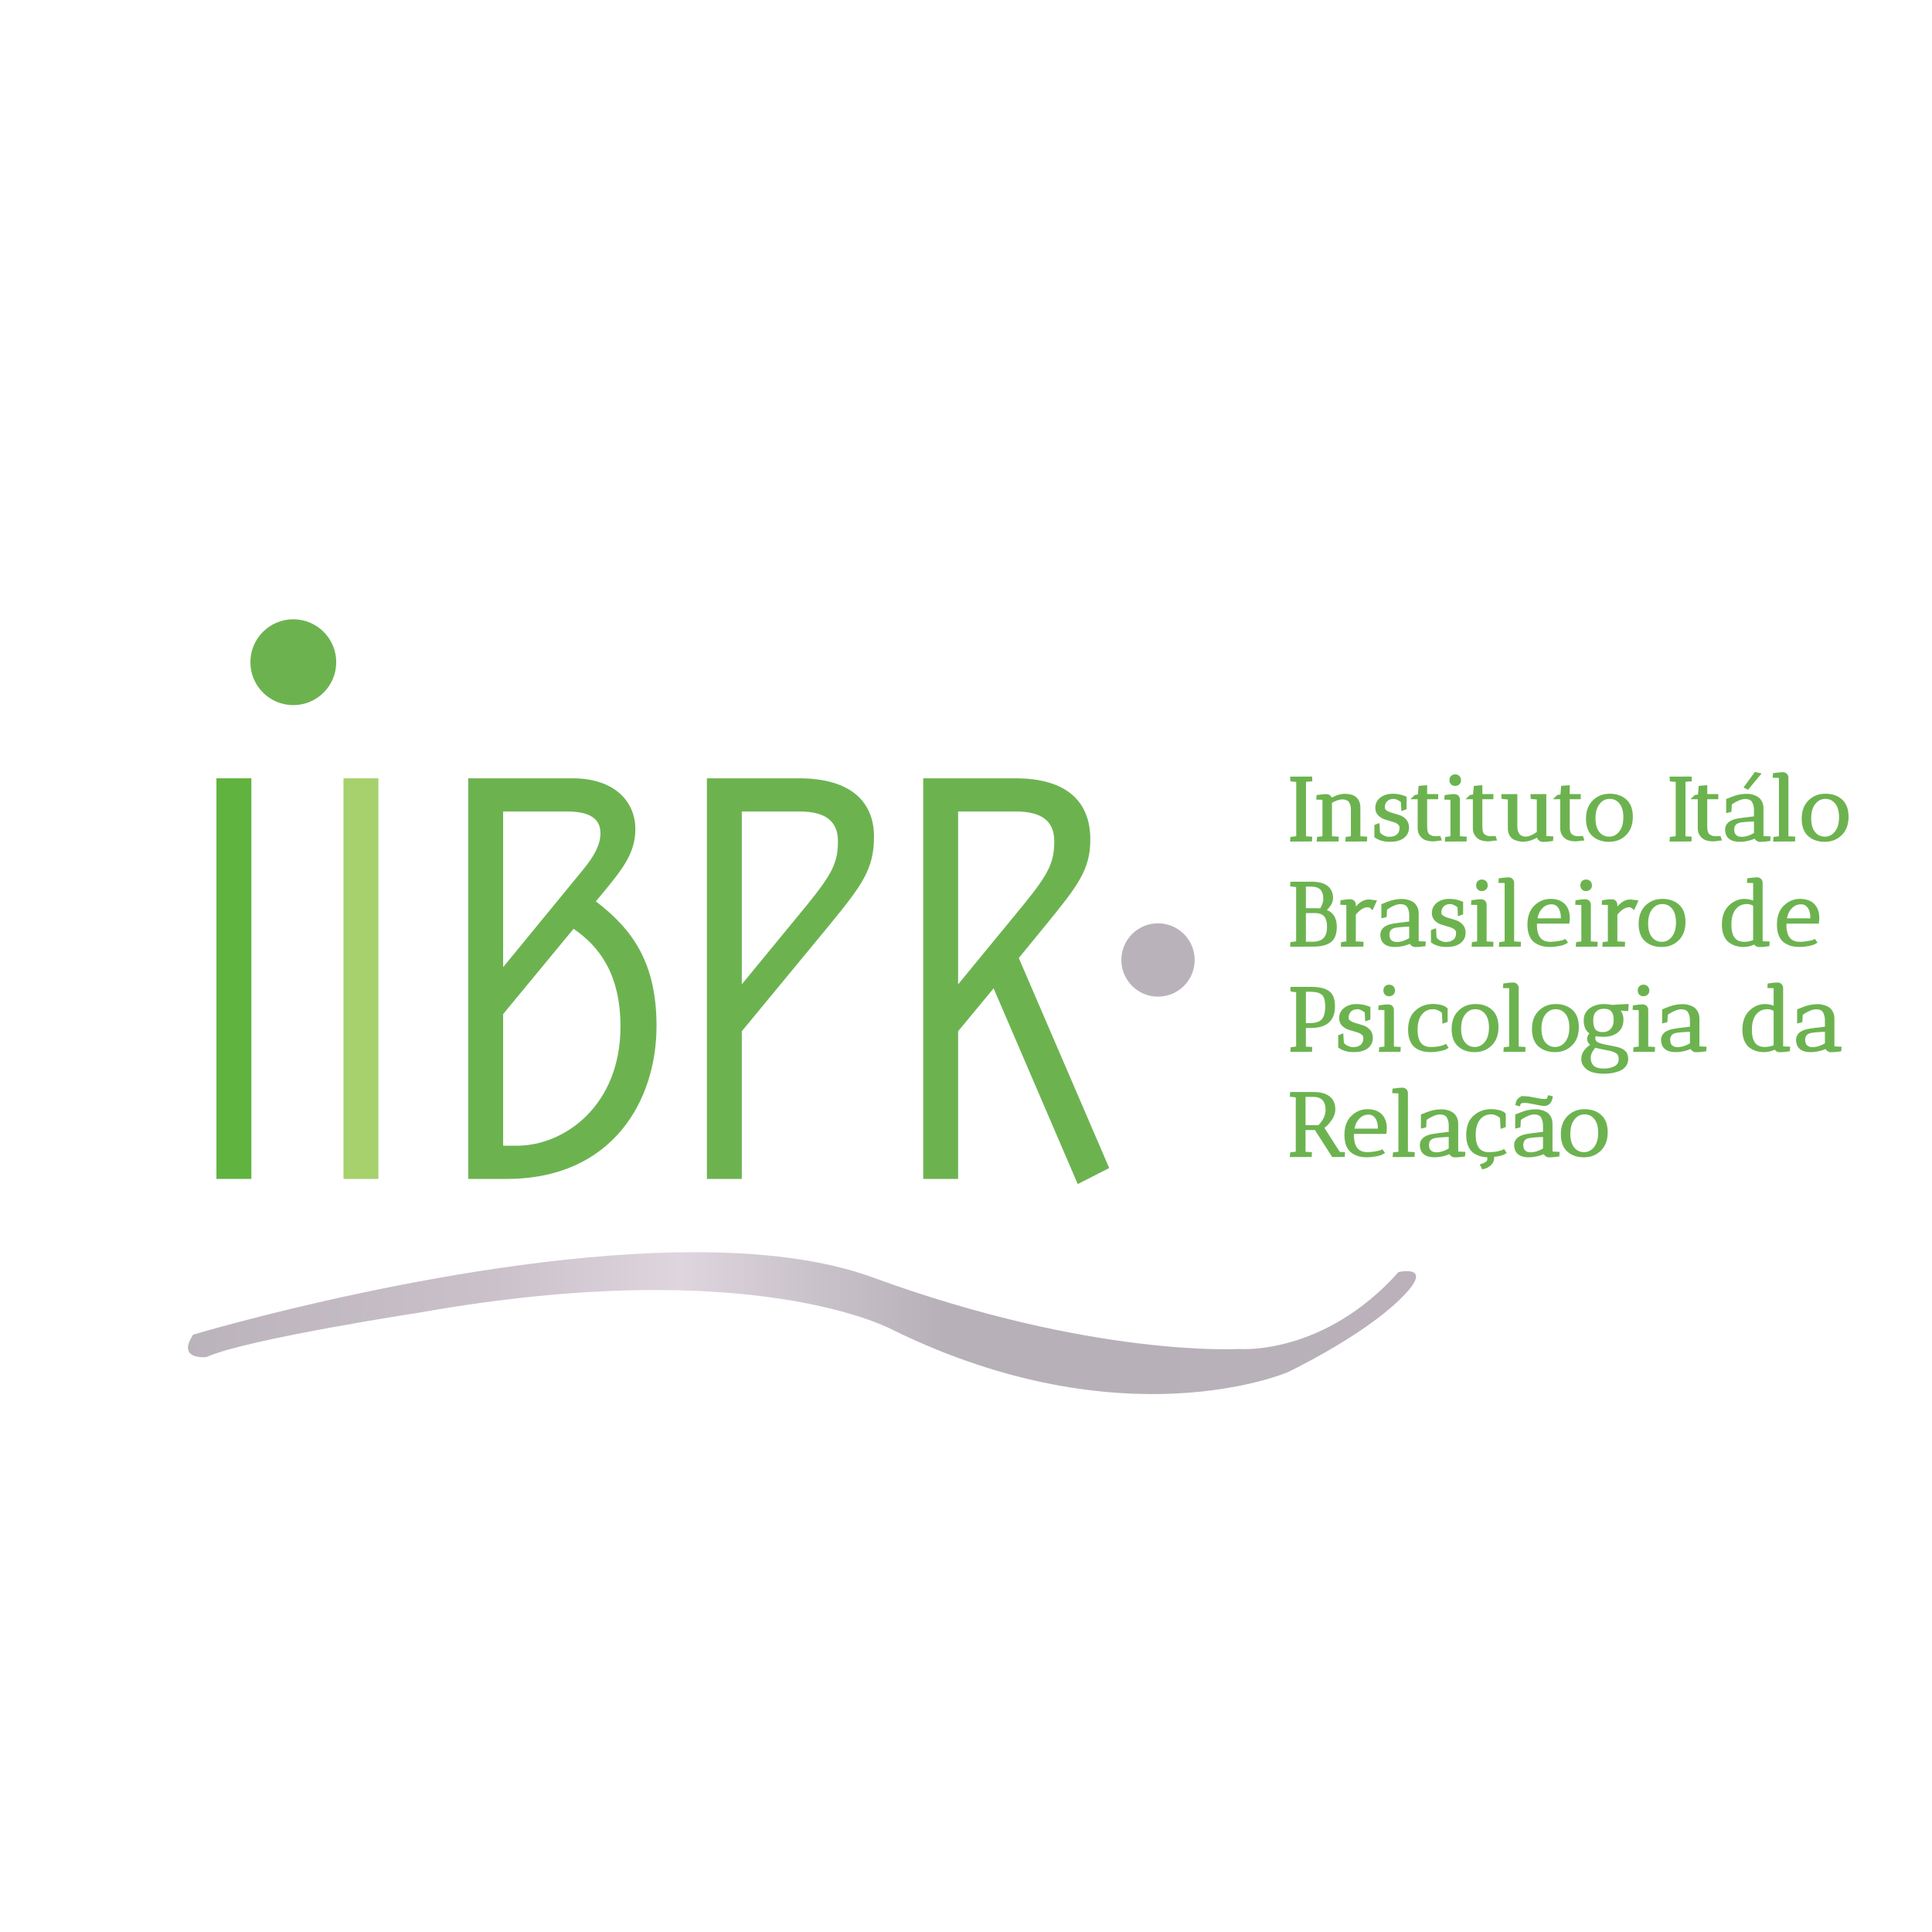 <?xml version="1.0" encoding="UTF-8" standalone="no"?>
<svg
   xmlns:dc="http://purl.org/dc/elements/1.1/"
   xmlns:cc="http://creativecommons.org/ns#"
   xmlns:rdf="http://www.w3.org/1999/02/22-rdf-syntax-ns#"
   xmlns:svg="http://www.w3.org/2000/svg"
   xmlns="http://www.w3.org/2000/svg"
   xmlns:sodipodi="http://sodipodi.sourceforge.net/DTD/sodipodi-0.dtd"
   xmlns:inkscape="http://www.inkscape.org/namespaces/inkscape"
   version="1.1"
   id="svg2"
   xml:space="preserve"
   width="1440"
   height="1440"
   viewBox="0 0 1440 1440"
   sodipodi:docname="IIBPR Final.ai"><defs
     id="defs6"><clipPath
       clipPathUnits="userSpaceOnUse"
       id="clipPath22"><path
         d="M 0,1080 H 1080 V 0 H 0 Z"
         id="path20" /></clipPath><linearGradient
       x1="0"
       y1="0"
       x2="1"
       y2="0"
       gradientUnits="userSpaceOnUse"
       gradientTransform="matrix(686.663,0,0,-686.663,105.114,340.444)"
       spreadMethod="pad"
       id="linearGradient426"><stop
         style="stop-opacity:1;stop-color:#bbb3bb"
         offset="0"
         id="stop416" /><stop
         style="stop-opacity:1;stop-color:#cac1cb"
         offset="0.253"
         id="stop418" /><stop
         style="stop-opacity:1;stop-color:#ded5df"
         offset="0.401"
         id="stop420" /><stop
         style="stop-opacity:1;stop-color:#b7b0b8"
         offset="0.615"
         id="stop422" /><stop
         style="stop-opacity:1;stop-color:#bab1ba"
         offset="1"
         id="stop424" /></linearGradient></defs><sodipodi:namedview
     pagecolor="#ffffff"
     bordercolor="#666666"
     borderopacity="1"
     objecttolerance="10"
     gridtolerance="10"
     guidetolerance="10"
     inkscape:pageopacity="0"
     inkscape:pageshadow="2"
     inkscape:window-width="640"
     inkscape:window-height="480"
     id="namedview4" /><g
     id="g10"
     inkscape:groupmode="layer"
     inkscape:label="IIBPR Final"
     transform="matrix(1.333,0,0,-1.333,0,1440)"><path
       d="m 121.022,645.087 h 19.521 V 421.082 h -19.521 z"
       style="fill:#5fb33e;fill-opacity:1;fill-rule:nonzero;stroke:none"
       id="path12" /><path
       d="m 192.057,645.087 h 19.521 V 421.082 h -19.521 z"
       style="fill:#a6d16c;fill-opacity:1;fill-rule:nonzero;stroke:none"
       id="path14" /><g
       id="g16"><g
         id="g18"
         clip-path="url(#clipPath22)"><g
           id="g24"
           transform="translate(289.013,439.643)"><path
             d="m 0,0 c 26.881,0 57.921,22.721 57.921,66.562 0,29.76 -12.16,45.121 -26.24,54.721 L -7.68,73.602 V 0 Z M -7.68,186.884 V 99.842 l 45.121,55.041 c 5.44,6.721 9.28,13.121 9.28,19.841 0,7.04 -4.48,12.16 -18.56,12.16 z m 51.841,-50.241 c 20.481,-15.68 33.921,-34.241 33.921,-69.761 0,-41.281 -24.321,-85.443 -83.842,-85.443 H -27.2 v 224.005 h 58.241 c 23.36,0 35.201,-12.799 35.201,-28.48 0,-13.12 -7.04,-22.081 -17.281,-34.561 z"
             style="fill:#6cb350;fill-opacity:1;fill-rule:nonzero;stroke:none"
             id="path26" /></g><g
           id="g28"
           transform="translate(451.574,574.686)"><path
             d="m 0,0 c 13.76,16.96 16.96,23.36 16.96,35.201 0,11.52 -7.36,16.64 -21.44,16.64 h -32.321 v -96.642 z m 11.52,-12.48 -48.321,-58.562 v -82.562 h -19.52 V 70.401 H -4.8 c 28.481,0 41.921,-12.799 41.921,-32.64 0,-18.561 -7.04,-27.521 -25.601,-50.241"
             style="fill:#6cb350;fill-opacity:1;fill-rule:nonzero;stroke:none"
             id="path30" /></g><g
           id="g32"
           transform="translate(535.731,529.885)"><path
             d="m 0,0 36.8,44.801 c 13.761,16.96 16.961,23.36 16.961,35.2 0,11.521 -7.36,16.641 -21.44,16.641 H 0 Z M 19.84,-2.24 0,-26.241 v -82.562 H -19.521 V 115.202 H 32 c 28.481,0 41.921,-12.8 41.921,-34.241 0,-16.96 -7.04,-25.92 -25.6,-48.641 l -14.401,-17.6 50.562,-117.443 -17.601,-8.96 z"
             style="fill:#6cb350;fill-opacity:1;fill-rule:nonzero;stroke:none"
             id="path34" /></g><g
           id="g36"
           transform="translate(188,710)"><path
             d="m 0,0 c 0,-13.255 -10.745,-24 -24,-24 -13.255,0 -24,10.745 -24,24 0,13.255 10.745,24 24,24 C -10.745,24 0,13.255 0,0"
             style="fill:#6cb350;fill-opacity:1;fill-rule:nonzero;stroke:none"
             id="path38" /></g><g
           id="g40"
           transform="translate(668,543.5)"><path
             d="m 0,0 c 0,-11.322 -9.178,-20.5 -20.5,-20.5 -11.322,0 -20.5,9.178 -20.5,20.5 0,11.322 9.178,20.5 20.5,20.5 C -9.178,20.5 0,11.322 0,0"
             style="fill:#bab2ba;fill-opacity:1;fill-rule:nonzero;stroke:none"
             id="path42" /></g><g
           id="g44"
           transform="translate(722.421,610.717)"><path
             d="m 0,0 0.051,0.686 2.648,0.343 c 0.339,0.032 0.543,0.245 0.612,0.637 h 0.05 V 32.634 H 3.311 C 3.242,33.058 3.038,33.287 2.699,33.32 L 0.051,33.565 0,34.3 10.237,34.349 c 0,-0.033 0.017,-0.278 0.051,-0.735 L 6.825,33.32 V 0.98 l 3.463,-0.196 c 0,-0.033 -0.017,-0.278 -0.051,-0.735 z"
             style="fill:#6cb350;fill-opacity:1;fill-rule:nonzero;stroke:none"
             id="path46" /></g><g
           id="g48"
           transform="translate(722.421,610.717)"><path
             d="m 0,0 0.051,0.686 2.648,0.343 c 0.339,0.032 0.543,0.245 0.612,0.637 h 0.05 V 32.634 H 3.311 C 3.242,33.058 3.038,33.287 2.699,33.32 L 0.051,33.565 0,34.3 10.237,34.349 c 0,-0.033 0.017,-0.278 0.051,-0.735 L 6.825,33.32 V 0.98 l 3.463,-0.196 c 0,-0.033 -0.017,-0.278 -0.051,-0.735 z"
             style="fill:none;stroke:#6cb350;stroke-width:2;stroke-linecap:butt;stroke-linejoin:miter;stroke-miterlimit:10;stroke-dasharray:none;stroke-opacity:1"
             id="path50" /></g><g
           id="g52"
           transform="translate(737.293,610.717)"><path
             d="M 0,0 0.051,0.686 2.699,1.029 C 3.005,1.061 3.157,1.29 3.157,1.715 v 21.217 c -0.068,0.261 -0.17,0.392 -0.305,0.392 l -3.107,0.098 0.051,0.686 c 2.139,0.294 3.582,0.441 4.329,0.441 1.357,0 2.122,-0.572 2.292,-1.715 h 0.051 v -1.029 c 2.784,1.829 5.45,2.793 7.997,2.891 2.477,0 4.362,-0.474 5.653,-1.421 0.577,-0.425 1.095,-1.087 1.554,-1.984 0.458,-0.899 0.687,-1.969 0.687,-3.21 V 1.029 L 26.18,0.784 c 0,-0.033 -0.018,-0.278 -0.052,-0.735 L 15.941,0 c 0,0.294 0.017,0.522 0.051,0.686 l 2.649,0.343 c 0.271,0.032 0.408,0.261 0.408,0.686 v 15.141 c 0,1.306 -0.179,2.417 -0.535,3.332 -0.357,0.914 -0.756,1.584 -1.198,2.009 -0.441,0.424 -0.984,0.751 -1.629,0.98 -0.748,0.261 -1.528,0.392 -2.343,0.392 C 11.307,23.536 9.015,22.768 6.468,21.266 V 1.029 l 3.82,-0.245 c 0,-0.033 -0.017,-0.278 -0.051,-0.735 z"
             style="fill:#6cb350;fill-opacity:1;fill-rule:nonzero;stroke:none"
             id="path54" /></g><g
           id="g56"
           transform="translate(737.293,610.717)"><path
             d="M 0,0 0.051,0.686 2.699,1.029 C 3.005,1.061 3.157,1.29 3.157,1.715 v 21.217 c -0.068,0.261 -0.17,0.392 -0.305,0.392 l -3.107,0.098 0.051,0.686 c 2.139,0.294 3.582,0.441 4.329,0.441 1.357,0 2.122,-0.572 2.292,-1.715 h 0.051 v -1.029 c 2.784,1.829 5.45,2.793 7.997,2.891 2.477,0 4.362,-0.474 5.653,-1.421 0.577,-0.425 1.095,-1.087 1.554,-1.984 0.458,-0.899 0.687,-1.969 0.687,-3.21 V 1.029 L 26.18,0.784 c 0,-0.033 -0.018,-0.278 -0.052,-0.735 L 15.941,0 c 0,0.294 0.017,0.522 0.051,0.686 l 2.649,0.343 c 0.271,0.032 0.408,0.261 0.408,0.686 v 15.141 c 0,1.306 -0.179,2.417 -0.535,3.332 -0.357,0.914 -0.756,1.584 -1.198,2.009 -0.441,0.424 -0.984,0.751 -1.629,0.98 -0.748,0.261 -1.528,0.392 -2.343,0.392 C 11.307,23.536 9.015,22.768 6.468,21.266 V 1.029 l 3.82,-0.245 c 0,-0.033 -0.017,-0.278 -0.051,-0.735 z"
             style="fill:none;stroke:#6cb350;stroke-width:2;stroke-linecap:butt;stroke-linejoin:miter;stroke-miterlimit:10;stroke-dasharray:none;stroke-opacity:1"
             id="path58" /></g><g
           id="g60"
           transform="translate(776.715,611.354)"><path
             d="m 0,0 c 0.204,0 0.408,0.016 0.611,0.049 1.766,0.032 3.243,0.564 4.432,1.593 1.187,1.028 1.782,2.539 1.782,4.532 0,1.96 -1.596,3.381 -4.787,4.263 -1.325,0.359 -2.649,0.751 -3.974,1.176 -1.324,0.424 -2.453,1.094 -3.386,2.009 -0.935,0.914 -1.401,2.107 -1.401,3.577 0,2.09 0.831,3.765 2.495,5.023 1.665,1.257 3.77,1.886 6.317,1.886 1.901,0 3.819,-0.327 5.755,-0.98 L 8.761,22.785 V 17.15 L 7.793,16.807 7.589,20.972 c -1.969,1.502 -3.616,2.254 -4.941,2.254 -1.867,0 -3.344,-0.531 -4.43,-1.592 -1.087,-1.062 -1.63,-2.475 -1.63,-4.239 0,-1.013 0.466,-1.83 1.4,-2.45 0.934,-0.621 2.063,-1.111 3.388,-1.47 1.324,-0.36 2.648,-0.759 3.973,-1.201 1.324,-0.441 2.452,-1.159 3.386,-2.155 0.934,-0.997 1.401,-2.296 1.401,-3.896 0,-2.156 -0.84,-3.863 -2.521,-5.12 -1.681,-1.258 -4.067,-1.887 -7.156,-1.887 -3.091,0 -5.654,0.702 -7.691,2.107 v 5.635 l 0.917,0.343 0.254,-4.165 C -5.586,2.286 -4.729,1.551 -3.488,0.931 -2.249,0.31 -1.087,0 0,0"
             style="fill:#6cb350;fill-opacity:1;fill-rule:nonzero;stroke:none"
             id="path62" /></g><g
           id="g64"
           transform="translate(776.715,611.354)"><path
             d="m 0,0 c 0.204,0 0.408,0.016 0.611,0.049 1.766,0.032 3.243,0.564 4.432,1.593 1.187,1.028 1.782,2.539 1.782,4.532 0,1.96 -1.596,3.381 -4.787,4.263 -1.325,0.359 -2.649,0.751 -3.974,1.176 -1.324,0.424 -2.453,1.094 -3.386,2.009 -0.935,0.914 -1.401,2.107 -1.401,3.577 0,2.09 0.831,3.765 2.495,5.023 1.665,1.257 3.77,1.886 6.317,1.886 1.901,0 3.819,-0.327 5.755,-0.98 L 8.761,22.785 V 17.15 L 7.793,16.807 7.589,20.972 c -1.969,1.502 -3.616,2.254 -4.941,2.254 -1.867,0 -3.344,-0.531 -4.43,-1.592 -1.087,-1.062 -1.63,-2.475 -1.63,-4.239 0,-1.013 0.466,-1.83 1.4,-2.45 0.934,-0.621 2.063,-1.111 3.388,-1.47 1.324,-0.36 2.648,-0.759 3.973,-1.201 1.324,-0.441 2.452,-1.159 3.386,-2.155 0.934,-0.997 1.401,-2.296 1.401,-3.896 0,-2.156 -0.84,-3.863 -2.521,-5.12 -1.681,-1.258 -4.067,-1.887 -7.156,-1.887 -3.091,0 -5.654,0.702 -7.691,2.107 v 5.635 l 0.917,0.343 0.254,-4.165 C -5.586,2.286 -4.729,1.551 -3.488,0.931 -2.249,0.31 -1.087,0 0,0 Z"
             style="fill:none;stroke:#6cb350;stroke-width:2;stroke-linecap:butt;stroke-linejoin:miter;stroke-miterlimit:10;stroke-dasharray:none;stroke-opacity:1"
             id="path66" /></g><g
           id="g68"
           transform="translate(802.691,611.697)"><path
             d="m 0,0 1.986,0.098 0.153,-0.49 c -0.035,0 -0.272,-0.049 -0.713,-0.147 -1.019,-0.229 -2.156,-0.343 -3.412,-0.343 -1.156,0.065 -2.208,0.253 -3.159,0.563 -0.951,0.31 -1.834,0.964 -2.648,1.96 -0.815,0.996 -1.223,2.279 -1.223,3.847 v 17.199 h -2.597 l 0.407,0.392 2.241,0.441 0.408,4.704 2.852,0.245 v -4.9 H 0.458 V 22.687 H -5.705 V 6.321 c 0,-2.483 0.543,-4.157 1.63,-5.023 C -2.988,0.433 -1.63,0 0,0"
             style="fill:#6cb350;fill-opacity:1;fill-rule:nonzero;stroke:none"
             id="path70" /></g><g
           id="g72"
           transform="translate(802.691,611.697)"><path
             d="m 0,0 1.986,0.098 0.153,-0.49 c -0.035,0 -0.272,-0.049 -0.713,-0.147 -1.019,-0.229 -2.156,-0.343 -3.412,-0.343 -1.156,0.065 -2.208,0.253 -3.159,0.563 -0.951,0.31 -1.834,0.964 -2.648,1.96 -0.815,0.996 -1.223,2.279 -1.223,3.847 v 17.199 h -2.597 l 0.407,0.392 2.241,0.441 0.408,4.704 2.852,0.245 v -4.9 H 0.458 V 22.687 H -5.705 V 6.321 c 0,-2.483 0.543,-4.157 1.63,-5.023 C -2.988,0.433 -1.63,0 0,0 Z"
             style="fill:none;stroke:#6cb350;stroke-width:2;stroke-linecap:butt;stroke-linejoin:miter;stroke-miterlimit:10;stroke-dasharray:none;stroke-opacity:1"
             id="path74" /></g><g
           id="g76"
           transform="translate(813.59,641.832)"><path
             d="m 0,0 c -0.68,0 -1.205,0.204 -1.578,0.613 -0.374,0.408 -0.561,0.947 -0.561,1.616 0,0.67 0.196,1.209 0.586,1.618 0.39,0.408 0.925,0.612 1.605,0.612 0.678,0 1.229,-0.204 1.655,-0.612 C 2.131,3.438 2.344,2.883 2.344,2.181 2.344,1.478 2.122,0.939 1.682,0.563 1.239,0.187 0.68,0 0,0 m 1.732,-8.575 v -21.511 l 3.82,-0.245 c 0,-0.033 -0.018,-0.278 -0.051,-0.735 l -10.187,-0.049 c 0,0.294 0.017,0.522 0.051,0.686 l 2.649,0.343 c 0.204,0 0.34,0.147 0.408,0.441 v 21.511 c -0.068,0.228 -0.171,0.343 -0.306,0.343 l -3.056,0.098 0.05,0.686 c 1.834,0.294 3.226,0.441 4.177,0.441 0.95,0 1.596,-0.213 1.936,-0.637 0.339,-0.425 0.509,-0.882 0.509,-1.372"
             style="fill:#6cb350;fill-opacity:1;fill-rule:nonzero;stroke:none"
             id="path78" /></g><g
           id="g80"
           transform="translate(813.59,641.832)"><path
             d="m 0,0 c -0.68,0 -1.205,0.204 -1.578,0.613 -0.374,0.408 -0.561,0.947 -0.561,1.616 0,0.67 0.196,1.209 0.586,1.618 0.39,0.408 0.925,0.612 1.605,0.612 0.678,0 1.229,-0.204 1.655,-0.612 C 2.131,3.438 2.344,2.883 2.344,2.181 2.344,1.478 2.122,0.939 1.682,0.563 1.239,0.187 0.68,0 0,0 Z m 1.732,-8.575 v -21.511 l 3.82,-0.245 c 0,-0.033 -0.018,-0.278 -0.051,-0.735 l -10.187,-0.049 c 0,0.294 0.017,0.522 0.051,0.686 l 2.649,0.343 c 0.204,0 0.34,0.147 0.408,0.441 v 21.511 c -0.068,0.228 -0.171,0.343 -0.306,0.343 l -3.056,0.098 0.05,0.686 c 1.834,0.294 3.226,0.441 4.177,0.441 0.95,0 1.596,-0.213 1.936,-0.637 0.339,-0.425 0.509,-0.882 0.509,-1.372 z"
             style="fill:none;stroke:#6cb350;stroke-width:2;stroke-linecap:butt;stroke-linejoin:miter;stroke-miterlimit:10;stroke-dasharray:none;stroke-opacity:1"
             id="path82" /></g><g
           id="g84"
           transform="translate(833.557,611.697)"><path
             d="m 0,0 1.986,0.098 0.153,-0.49 c -0.035,0 -0.272,-0.049 -0.713,-0.147 -1.019,-0.229 -2.156,-0.343 -3.412,-0.343 -1.156,0.065 -2.208,0.253 -3.159,0.563 -0.951,0.31 -1.834,0.964 -2.648,1.96 -0.815,0.996 -1.223,2.279 -1.223,3.847 v 17.199 h -2.597 l 0.407,0.392 2.241,0.441 0.408,4.704 2.852,0.245 v -4.9 H 0.458 V 22.687 H -5.705 V 6.321 c 0,-2.483 0.543,-4.157 1.63,-5.023 C -2.988,0.433 -1.63,0 0,0"
             style="fill:#6cb350;fill-opacity:1;fill-rule:nonzero;stroke:none"
             id="path86" /></g><g
           id="g88"
           transform="translate(833.557,611.697)"><path
             d="m 0,0 1.986,0.098 0.153,-0.49 c -0.035,0 -0.272,-0.049 -0.713,-0.147 -1.019,-0.229 -2.156,-0.343 -3.412,-0.343 -1.156,0.065 -2.208,0.253 -3.159,0.563 -0.951,0.31 -1.834,0.964 -2.648,1.96 -0.815,0.996 -1.223,2.279 -1.223,3.847 v 17.199 h -2.597 l 0.407,0.392 2.241,0.441 0.408,4.704 2.852,0.245 v -4.9 H 0.458 V 22.687 H -5.705 V 6.321 c 0,-2.483 0.543,-4.157 1.63,-5.023 C -2.988,0.433 -1.63,0 0,0 Z"
             style="fill:none;stroke:#6cb350;stroke-width:2;stroke-linecap:butt;stroke-linejoin:miter;stroke-miterlimit:10;stroke-dasharray:none;stroke-opacity:1"
             id="path90" /></g><g
           id="g92"
           transform="translate(840.584,634.482)"><path
             d="m 0,0 -0.051,0.735 6.876,0.049 v -17.052 c 0,-1.274 0.187,-2.377 0.561,-3.307 0.373,-0.931 0.789,-1.61 1.248,-2.034 0.458,-0.425 0.993,-0.752 1.604,-0.98 0.95,-0.327 1.748,-0.458 2.394,-0.392 2.071,0.032 4.431,1.062 7.08,3.087 v 18.963 c -0.137,0.392 -0.425,0.62 -0.866,0.686 L 16.197,0 c -0.034,0.196 -0.051,0.441 -0.051,0.735 l 6.876,0.049 v -22.246 c 0.068,-0.817 0.339,-1.225 0.815,-1.225 l 3.057,-0.147 -0.052,-0.735 c -1.63,-0.261 -3.328,-0.392 -5.093,-0.392 -0.407,0.033 -0.85,0.253 -1.324,0.662 -0.476,0.408 -0.713,0.922 -0.713,1.543 v 0.882 c -3.091,-1.993 -6.011,-2.989 -8.761,-2.989 -1.155,0 -2.513,0.278 -4.075,0.833 -1.019,0.359 -1.833,1.037 -2.444,2.034 C 3.82,-20 3.515,-18.751 3.515,-17.248 V -0.98 c 0,0.163 -0.094,0.319 -0.281,0.466 -0.186,0.147 -0.381,0.236 -0.585,0.269 z"
             style="fill:#6cb350;fill-opacity:1;fill-rule:nonzero;stroke:none"
             id="path94" /></g><g
           id="g96"
           transform="translate(840.584,634.482)"><path
             d="m 0,0 -0.051,0.735 6.876,0.049 v -17.052 c 0,-1.274 0.187,-2.377 0.561,-3.307 0.373,-0.931 0.789,-1.61 1.248,-2.034 0.458,-0.425 0.993,-0.752 1.604,-0.98 0.95,-0.327 1.748,-0.458 2.394,-0.392 2.071,0.032 4.431,1.062 7.08,3.087 v 18.963 c -0.137,0.392 -0.425,0.62 -0.866,0.686 L 16.197,0 c -0.034,0.196 -0.051,0.441 -0.051,0.735 l 6.876,0.049 v -22.246 c 0.068,-0.817 0.339,-1.225 0.815,-1.225 l 3.057,-0.147 -0.052,-0.735 c -1.63,-0.261 -3.328,-0.392 -5.093,-0.392 -0.407,0.033 -0.85,0.253 -1.324,0.662 -0.476,0.408 -0.713,0.922 -0.713,1.543 v 0.882 c -3.091,-1.993 -6.011,-2.989 -8.761,-2.989 -1.155,0 -2.513,0.278 -4.075,0.833 -1.019,0.359 -1.833,1.037 -2.444,2.034 C 3.82,-20 3.515,-18.751 3.515,-17.248 V -0.98 c 0,0.163 -0.094,0.319 -0.281,0.466 -0.186,0.147 -0.381,0.236 -0.585,0.269 z"
             style="fill:none;stroke:#6cb350;stroke-width:2;stroke-linecap:butt;stroke-linejoin:miter;stroke-miterlimit:10;stroke-dasharray:none;stroke-opacity:1"
             id="path98" /></g><g
           id="g100"
           transform="translate(882.4,611.697)"><path
             d="m 0,0 1.986,0.098 0.153,-0.49 c -0.035,0 -0.272,-0.049 -0.713,-0.147 -1.019,-0.229 -2.156,-0.343 -3.412,-0.343 -1.156,0.065 -2.208,0.253 -3.159,0.563 -0.951,0.31 -1.834,0.964 -2.648,1.96 -0.815,0.996 -1.223,2.279 -1.223,3.847 v 17.199 h -2.597 l 0.407,0.392 2.241,0.441 0.408,4.704 2.852,0.245 v -4.9 H 0.458 V 22.687 H -5.705 V 6.321 c 0,-2.483 0.543,-4.157 1.63,-5.023 C -2.988,0.433 -1.63,0 0,0"
             style="fill:#6cb350;fill-opacity:1;fill-rule:nonzero;stroke:none"
             id="path102" /></g><g
           id="g104"
           transform="translate(882.4,611.697)"><path
             d="m 0,0 1.986,0.098 0.153,-0.49 c -0.035,0 -0.272,-0.049 -0.713,-0.147 -1.019,-0.229 -2.156,-0.343 -3.412,-0.343 -1.156,0.065 -2.208,0.253 -3.159,0.563 -0.951,0.31 -1.834,0.964 -2.648,1.96 -0.815,0.996 -1.223,2.279 -1.223,3.847 v 17.199 h -2.597 l 0.407,0.392 2.241,0.441 0.408,4.704 2.852,0.245 v -4.9 H 0.458 V 22.687 H -5.705 V 6.321 c 0,-2.483 0.543,-4.157 1.63,-5.023 C -2.988,0.433 -1.63,0 0,0 Z"
             style="fill:none;stroke:#6cb350;stroke-width:2;stroke-linecap:butt;stroke-linejoin:miter;stroke-miterlimit:10;stroke-dasharray:none;stroke-opacity:1"
             id="path106" /></g><g
           id="g108"
           transform="translate(900.023,634.58)"><path
             d="m 0,0 c -2.546,0 -4.669,-1.062 -6.366,-3.185 -1.698,-2.124 -2.547,-5.006 -2.547,-8.648 0,-3.643 0.807,-6.437 2.419,-8.379 1.613,-1.944 3.693,-2.916 6.24,-2.916 2.546,0 4.668,1.061 6.366,3.185 1.698,2.123 2.547,4.998 2.547,8.624 0,3.626 -0.807,6.419 -2.42,8.379 C 4.627,-0.98 2.547,0 0,0 m -0.331,-24.01 c -3.548,0 -6.417,0.98 -8.607,2.94 -2.191,1.96 -3.286,4.957 -3.286,8.991 0,4.035 1.163,7.204 3.49,9.507 2.325,2.302 5.254,3.454 8.785,3.454 3.531,0 6.4,-0.98 8.608,-2.94 2.207,-1.96 3.311,-4.958 3.311,-8.991 0,-4.035 -1.164,-7.203 -3.49,-9.507 -2.326,-2.302 -5.263,-3.454 -8.811,-3.454"
             style="fill:#6cb350;fill-opacity:1;fill-rule:nonzero;stroke:none"
             id="path110" /></g><g
           id="g112"
           transform="translate(900.023,634.58)"><path
             d="m 0,0 c -2.546,0 -4.669,-1.062 -6.366,-3.185 -1.698,-2.124 -2.547,-5.006 -2.547,-8.648 0,-3.643 0.807,-6.437 2.419,-8.379 1.613,-1.944 3.693,-2.916 6.24,-2.916 2.546,0 4.668,1.061 6.366,3.185 1.698,2.123 2.547,4.998 2.547,8.624 0,3.626 -0.807,6.419 -2.42,8.379 C 4.627,-0.98 2.547,0 0,0 Z m -0.331,-24.01 c -3.548,0 -6.417,0.98 -8.607,2.94 -2.191,1.96 -3.286,4.957 -3.286,8.991 0,4.035 1.163,7.204 3.49,9.507 2.325,2.302 5.254,3.454 8.785,3.454 3.531,0 6.4,-0.98 8.608,-2.94 2.207,-1.96 3.311,-4.958 3.311,-8.991 0,-4.035 -1.164,-7.203 -3.49,-9.507 -2.326,-2.302 -5.263,-3.454 -8.811,-3.454 z"
             style="fill:none;stroke:#6cb350;stroke-width:2;stroke-linecap:butt;stroke-linejoin:miter;stroke-miterlimit:10;stroke-dasharray:none;stroke-opacity:1"
             id="path114" /></g><g
           id="g116"
           transform="translate(934.606,610.717)"><path
             d="m 0,0 0.051,0.686 2.648,0.343 c 0.339,0.032 0.543,0.245 0.612,0.637 h 0.05 V 32.634 H 3.311 C 3.242,33.058 3.038,33.287 2.699,33.32 L 0.051,33.565 0,34.3 10.237,34.349 c 0,-0.033 0.017,-0.278 0.051,-0.735 L 6.825,33.32 V 0.98 l 3.463,-0.196 c 0,-0.033 -0.017,-0.278 -0.051,-0.735 z"
             style="fill:#6cb350;fill-opacity:1;fill-rule:nonzero;stroke:none"
             id="path118" /></g><g
           id="g120"
           transform="translate(934.606,610.717)"><path
             d="m 0,0 0.051,0.686 2.648,0.343 c 0.339,0.032 0.543,0.245 0.612,0.637 h 0.05 V 32.634 H 3.311 C 3.242,33.058 3.038,33.287 2.699,33.32 L 0.051,33.565 0,34.3 10.237,34.349 c 0,-0.033 0.017,-0.278 0.051,-0.735 L 6.825,33.32 V 0.98 l 3.463,-0.196 c 0,-0.033 -0.017,-0.278 -0.051,-0.735 z"
             style="fill:none;stroke:#6cb350;stroke-width:2;stroke-linecap:butt;stroke-linejoin:miter;stroke-miterlimit:10;stroke-dasharray:none;stroke-opacity:1"
             id="path122" /></g><g
           id="g124"
           transform="translate(959.309,611.697)"><path
             d="m 0,0 1.986,0.098 0.153,-0.49 c -0.035,0 -0.272,-0.049 -0.713,-0.147 -1.019,-0.229 -2.156,-0.343 -3.412,-0.343 -1.156,0.065 -2.208,0.253 -3.159,0.563 -0.951,0.31 -1.834,0.964 -2.648,1.96 -0.815,0.996 -1.223,2.279 -1.223,3.847 v 17.199 h -2.597 l 0.407,0.392 2.241,0.441 0.408,4.704 2.852,0.245 v -4.9 H 0.458 V 22.687 H -5.705 V 6.321 c 0,-2.483 0.543,-4.157 1.63,-5.023 C -2.988,0.433 -1.63,0 0,0"
             style="fill:#6cb350;fill-opacity:1;fill-rule:nonzero;stroke:none"
             id="path126" /></g><g
           id="g128"
           transform="translate(959.309,611.697)"><path
             d="m 0,0 1.986,0.098 0.153,-0.49 c -0.035,0 -0.272,-0.049 -0.713,-0.147 -1.019,-0.229 -2.156,-0.343 -3.412,-0.343 -1.156,0.065 -2.208,0.253 -3.159,0.563 -0.951,0.31 -1.834,0.964 -2.648,1.96 -0.815,0.996 -1.223,2.279 -1.223,3.847 v 17.199 h -2.597 l 0.407,0.392 2.241,0.441 0.408,4.704 2.852,0.245 v -4.9 H 0.458 V 22.687 H -5.705 V 6.321 c 0,-2.483 0.543,-4.157 1.63,-5.023 C -2.988,0.433 -1.63,0 0,0 Z"
             style="fill:none;stroke:#6cb350;stroke-width:2;stroke-linecap:butt;stroke-linejoin:miter;stroke-miterlimit:10;stroke-dasharray:none;stroke-opacity:1"
             id="path130" /></g><g
           id="g132"
           transform="translate(981.668,647.516)"><path
             d="m 0,0 1.528,-0.343 -6.06,-7.252 -0.765,0.392 z m -7.945,-36.162 c 2.512,0 5.177,0.849 7.997,2.548 v 8.085 c -5.094,-0.164 -8.295,-0.45 -9.602,-0.858 -1.307,-0.408 -2.207,-1.045 -2.699,-1.91 -0.492,-0.867 -0.738,-1.724 -0.738,-2.573 v -0.49 c 0.101,-1.699 0.628,-2.924 1.579,-3.675 0.95,-0.752 2.104,-1.127 3.463,-1.127 m 8.149,1.274 H 0.052 c -3.057,-1.372 -6.029,-2.058 -8.914,-2.058 -4.516,0 -6.91,1.715 -7.182,5.145 -0.034,0.228 -0.051,0.441 -0.051,0.637 0,2.515 1.715,4.197 5.145,5.047 2.037,0.424 5.704,0.931 11.002,1.519 v 4.312 c 0,1.372 -0.171,2.548 -0.51,3.528 -0.34,0.98 -0.713,1.707 -1.12,2.18 -0.408,0.474 -0.935,0.841 -1.579,1.103 -0.816,0.326 -1.724,0.49 -2.726,0.49 -1.002,0 -2.147,-0.245 -3.437,-0.735 -1.868,-0.752 -3.533,-1.699 -4.992,-2.842 l -0.204,-3.822 -0.967,-0.245 v 5.929 l 0.509,0.196 c 2.649,1.11 4.668,1.78 6.061,2.009 1.392,0.228 2.411,0.35 3.056,0.368 0.645,0.016 1.264,0.007 1.859,-0.025 0.594,-0.033 1.366,-0.18 2.317,-0.441 0.951,-0.262 1.775,-0.629 2.471,-1.102 0.695,-0.474 1.299,-1.185 1.808,-2.132 0.509,-0.948 0.764,-2.075 0.764,-3.381 v -14.994 c 0,-1.013 0.272,-1.519 0.815,-1.519 l 3.107,-0.147 -0.052,-0.735 c -1.901,-0.261 -3.598,-0.392 -5.092,-0.392 -0.408,0.033 -0.833,0.237 -1.274,0.613 -0.441,0.375 -0.662,0.873 -0.662,1.494"
             style="fill:#6cb350;fill-opacity:1;fill-rule:nonzero;stroke:none"
             id="path134" /></g><g
           id="g136"
           transform="translate(981.668,647.516)"><path
             d="m 0,0 1.528,-0.343 -6.06,-7.252 -0.765,0.392 z m -7.945,-36.162 c 2.512,0 5.177,0.849 7.997,2.548 v 8.085 c -5.094,-0.164 -8.295,-0.45 -9.602,-0.858 -1.307,-0.408 -2.207,-1.045 -2.699,-1.91 -0.492,-0.867 -0.738,-1.724 -0.738,-2.573 v -0.49 c 0.101,-1.699 0.628,-2.924 1.579,-3.675 0.95,-0.752 2.104,-1.127 3.463,-1.127 z m 8.149,1.274 H 0.052 c -3.057,-1.372 -6.029,-2.058 -8.914,-2.058 -4.516,0 -6.91,1.715 -7.182,5.145 -0.034,0.228 -0.051,0.441 -0.051,0.637 0,2.515 1.715,4.197 5.145,5.047 2.037,0.424 5.704,0.931 11.002,1.519 v 4.312 c 0,1.372 -0.171,2.548 -0.51,3.528 -0.34,0.98 -0.713,1.707 -1.12,2.18 -0.408,0.474 -0.935,0.841 -1.579,1.103 -0.816,0.326 -1.724,0.49 -2.726,0.49 -1.002,0 -2.147,-0.245 -3.437,-0.735 -1.868,-0.752 -3.533,-1.699 -4.992,-2.842 l -0.204,-3.822 -0.967,-0.245 v 5.929 l 0.509,0.196 c 2.649,1.11 4.668,1.78 6.061,2.009 1.392,0.228 2.411,0.35 3.056,0.368 0.645,0.016 1.264,0.007 1.859,-0.025 0.594,-0.033 1.366,-0.18 2.317,-0.441 0.951,-0.262 1.775,-0.629 2.471,-1.102 0.695,-0.474 1.299,-1.185 1.808,-2.132 0.509,-0.948 0.764,-2.075 0.764,-3.381 v -14.994 c 0,-1.013 0.272,-1.519 0.815,-1.519 l 3.107,-0.147 -0.052,-0.735 c -1.901,-0.261 -3.598,-0.392 -5.092,-0.392 -0.408,0.033 -0.833,0.237 -1.274,0.613 -0.441,0.375 -0.662,0.873 -0.662,1.494 z"
             style="fill:none;stroke:#6cb350;stroke-width:2;stroke-linecap:butt;stroke-linejoin:miter;stroke-miterlimit:10;stroke-dasharray:none;stroke-opacity:1"
             id="path138" /></g><g
           id="g140"
           transform="translate(992.516,610.717)"><path
             d="m 0,0 0.051,0.686 2.648,0.343 c 0.238,0.032 0.391,0.196 0.459,0.49 v 33.516 c 0,0.359 -0.102,0.539 -0.305,0.539 l -3.108,0.098 0.051,0.686 c 2.14,0.294 3.608,0.441 4.406,0.441 0.798,0 1.375,-0.213 1.732,-0.637 C 6.29,35.737 6.469,35.28 6.469,34.79 V 1.029 l 3.82,-0.245 c 0,-0.033 -0.018,-0.278 -0.052,-0.735 z"
             style="fill:#6cb350;fill-opacity:1;fill-rule:nonzero;stroke:none"
             id="path142" /></g><g
           id="g144"
           transform="translate(992.516,610.717)"><path
             d="m 0,0 0.051,0.686 2.648,0.343 c 0.238,0.032 0.391,0.196 0.459,0.49 v 33.516 c 0,0.359 -0.102,0.539 -0.305,0.539 l -3.108,0.098 0.051,0.686 c 2.14,0.294 3.608,0.441 4.406,0.441 0.798,0 1.375,-0.213 1.732,-0.637 C 6.29,35.737 6.469,35.28 6.469,34.79 V 1.029 l 3.82,-0.245 c 0,-0.033 -0.018,-0.278 -0.052,-0.735 z"
             style="fill:none;stroke:#6cb350;stroke-width:2;stroke-linecap:butt;stroke-linejoin:miter;stroke-miterlimit:10;stroke-dasharray:none;stroke-opacity:1"
             id="path146" /></g><g
           id="g148"
           transform="translate(1020.631,634.58)"><path
             d="m 0,0 c -2.546,0 -4.669,-1.062 -6.366,-3.185 -1.698,-2.124 -2.547,-5.006 -2.547,-8.648 0,-3.643 0.807,-6.437 2.419,-8.379 1.613,-1.944 3.693,-2.916 6.24,-2.916 2.546,0 4.668,1.061 6.366,3.185 1.698,2.123 2.547,4.998 2.547,8.624 0,3.626 -0.807,6.419 -2.42,8.379 C 4.627,-0.98 2.547,0 0,0 m -0.331,-24.01 c -3.548,0 -6.417,0.98 -8.607,2.94 -2.191,1.96 -3.286,4.957 -3.286,8.991 0,4.035 1.163,7.204 3.49,9.507 2.325,2.302 5.254,3.454 8.785,3.454 3.531,0 6.4,-0.98 8.608,-2.94 2.207,-1.96 3.311,-4.958 3.311,-8.991 0,-4.035 -1.164,-7.203 -3.49,-9.507 -2.326,-2.302 -5.263,-3.454 -8.811,-3.454"
             style="fill:#6cb350;fill-opacity:1;fill-rule:nonzero;stroke:none"
             id="path150" /></g><g
           id="g152"
           transform="translate(1020.631,634.58)"><path
             d="m 0,0 c -2.546,0 -4.669,-1.062 -6.366,-3.185 -1.698,-2.124 -2.547,-5.006 -2.547,-8.648 0,-3.643 0.807,-6.437 2.419,-8.379 1.613,-1.944 3.693,-2.916 6.24,-2.916 2.546,0 4.668,1.061 6.366,3.185 1.698,2.123 2.547,4.998 2.547,8.624 0,3.626 -0.807,6.419 -2.42,8.379 C 4.627,-0.98 2.547,0 0,0 Z m -0.331,-24.01 c -3.548,0 -6.417,0.98 -8.607,2.94 -2.191,1.96 -3.286,4.957 -3.286,8.991 0,4.035 1.163,7.204 3.49,9.507 2.325,2.302 5.254,3.454 8.785,3.454 3.531,0 6.4,-0.98 8.608,-2.94 2.207,-1.96 3.311,-4.958 3.311,-8.991 0,-4.035 -1.164,-7.203 -3.49,-9.507 -2.326,-2.302 -5.263,-3.454 -8.811,-3.454 z"
             style="fill:none;stroke:#6cb350;stroke-width:2;stroke-linecap:butt;stroke-linejoin:miter;stroke-miterlimit:10;stroke-dasharray:none;stroke-opacity:1"
             id="path154" /></g><g
           id="g156"
           transform="translate(735.154,570.733)"><path
             d="m 0,0 h -5.96 v -18.032 h 4.687 c 6.077,0 9.117,3.07 9.117,9.212 0,3.136 -0.655,5.39 -1.961,6.762 C 4.575,-0.686 2.614,0 0,0 m 0.254,0.735 c 1.256,0 2.344,-0.066 3.26,-0.196 1.494,2.254 2.241,4.393 2.241,6.419 0,5.226 -2.598,7.84 -7.793,7.84 H -5.96 V 0.735 Z m -12.987,14.063 0.05,0.735 h 10.9 c 7.335,0 11.002,-2.761 11.002,-8.281 0,-2.124 -1.461,-4.443 -4.381,-6.958 4.312,-1.013 6.469,-3.986 6.469,-8.918 0,-3.855 -1.011,-6.509 -3.031,-7.962 -2.02,-1.455 -5.119,-2.181 -9.295,-2.181 h -1.477 l -10.237,-0.049 0.05,0.686 2.649,0.343 c 0.339,0.032 0.543,0.245 0.611,0.637 v 30.968 c -0.068,0.424 -0.272,0.653 -0.611,0.686 z"
             style="fill:#6cb350;fill-opacity:1;fill-rule:nonzero;stroke:none"
             id="path158" /></g><g
           id="g160"
           transform="translate(735.154,570.733)"><path
             d="m 0,0 h -5.96 v -18.032 h 4.687 c 6.077,0 9.117,3.07 9.117,9.212 0,3.136 -0.655,5.39 -1.961,6.762 C 4.575,-0.686 2.614,0 0,0 Z m 0.254,0.735 c 1.256,0 2.344,-0.066 3.26,-0.196 1.494,2.254 2.241,4.393 2.241,6.419 0,5.226 -2.598,7.84 -7.793,7.84 H -5.96 V 0.735 Z m -12.987,14.063 0.05,0.735 h 10.9 c 7.335,0 11.002,-2.761 11.002,-8.281 0,-2.124 -1.461,-4.443 -4.381,-6.958 4.312,-1.013 6.469,-3.986 6.469,-8.918 0,-3.855 -1.011,-6.509 -3.031,-7.962 -2.02,-1.455 -5.119,-2.181 -9.295,-2.181 h -1.477 l -10.237,-0.049 0.05,0.686 2.649,0.343 c 0.339,0.032 0.543,0.245 0.611,0.637 v 30.968 c -0.068,0.424 -0.272,0.653 -0.611,0.686 z"
             style="fill:none;stroke:#6cb350;stroke-width:2;stroke-linecap:butt;stroke-linejoin:miter;stroke-miterlimit:10;stroke-dasharray:none;stroke-opacity:1"
             id="path162" /></g><g
           id="g164"
           transform="translate(757.106,574.457)"><path
             d="m 0,0 v -3.92 c 2.682,3.789 5.313,5.716 7.895,5.782 h 0.611 l 2.852,-0.343 -1.324,-2.94 C 9.389,-0.801 8.557,-0.49 7.538,-0.49 5.06,-0.523 2.547,-2.107 0,-5.243 v -16.268 l 4.329,-0.245 c 0,-0.033 -0.017,-0.278 -0.051,-0.735 L -6.417,-22.54 c 0,0.294 0.017,0.522 0.051,0.686 l 2.648,0.343 c 0.272,0.032 0.407,0.261 0.407,0.686 V 0.441 C -3.379,0.669 -3.48,0.784 -3.616,0.784 l -3.056,0.098 0.051,0.686 c 1.834,0.294 3.225,0.441 4.177,0.441 0.95,0 1.595,-0.213 1.935,-0.637 C -0.17,0.947 0,0.49 0,0"
             style="fill:#6cb350;fill-opacity:1;fill-rule:nonzero;stroke:none"
             id="path166" /></g><g
           id="g168"
           transform="translate(757.106,574.457)"><path
             d="m 0,0 v -3.92 c 2.682,3.789 5.313,5.716 7.895,5.782 h 0.611 l 2.852,-0.343 -1.324,-2.94 C 9.389,-0.801 8.557,-0.49 7.538,-0.49 5.06,-0.523 2.547,-2.107 0,-5.243 v -16.268 l 4.329,-0.245 c 0,-0.033 -0.017,-0.278 -0.051,-0.735 L -6.417,-22.54 c 0,0.294 0.017,0.522 0.051,0.686 l 2.648,0.343 c 0.272,0.032 0.407,0.261 0.407,0.686 V 0.441 C -3.379,0.669 -3.48,0.784 -3.616,0.784 l -3.056,0.098 0.051,0.686 c 1.834,0.294 3.225,0.441 4.177,0.441 0.95,0 1.595,-0.213 1.935,-0.637 C -0.17,0.947 0,0.49 0,0 Z"
             style="fill:none;stroke:#6cb350;stroke-width:2;stroke-linecap:butt;stroke-linejoin:miter;stroke-miterlimit:10;stroke-dasharray:none;stroke-opacity:1"
             id="path170" /></g><g
           id="g172"
           transform="translate(780.943,552.554)"><path
             d="m 0,0 c 2.513,0 5.178,0.849 7.997,2.548 v 8.085 C 2.903,10.469 -0.298,10.184 -1.604,9.775 -2.912,9.367 -3.812,8.73 -4.304,7.865 -4.796,6.999 -5.042,6.141 -5.042,5.292 V 4.802 C -4.94,3.103 -4.414,1.878 -3.463,1.127 -2.513,0.375 -1.358,0 0,0 M 8.149,1.274 H 7.997 C 4.94,-0.098 1.969,-0.784 -0.917,-0.784 c -4.516,0 -6.91,1.715 -7.182,5.145 -0.034,0.228 -0.05,0.441 -0.05,0.637 0,2.515 1.714,4.197 5.144,5.047 2.037,0.424 5.704,0.931 11.002,1.519 v 4.312 c 0,1.372 -0.171,2.548 -0.51,3.528 -0.34,0.98 -0.713,1.707 -1.12,2.18 -0.408,0.474 -0.934,0.841 -1.579,1.103 -0.815,0.326 -1.724,0.49 -2.725,0.49 -1.002,0 -2.148,-0.245 -3.438,-0.735 C -3.243,21.69 -4.907,20.743 -6.366,19.6 L -6.57,15.778 -7.538,15.533 v 5.929 l 0.51,0.196 c 2.648,1.11 4.668,1.78 6.06,2.009 1.392,0.229 2.411,0.351 3.056,0.368 0.645,0.016 1.265,0.007 1.859,-0.025 0.594,-0.033 1.366,-0.18 2.318,-0.441 0.95,-0.262 1.774,-0.629 2.47,-1.102 0.696,-0.474 1.299,-1.185 1.808,-2.132 0.51,-0.948 0.765,-2.075 0.765,-3.381 V 1.96 c 0,-1.013 0.271,-1.519 0.814,-1.519 L 15.229,0.294 15.178,-0.441 C 13.276,-0.702 11.579,-0.833 10.085,-0.833 9.678,-0.8 9.252,-0.596 8.812,-0.22 8.37,0.155 8.149,0.653 8.149,1.274"
             style="fill:#6cb350;fill-opacity:1;fill-rule:nonzero;stroke:none"
             id="path174" /></g><g
           id="g176"
           transform="translate(780.943,552.554)"><path
             d="m 0,0 c 2.513,0 5.178,0.849 7.997,2.548 v 8.085 C 2.903,10.469 -0.298,10.184 -1.604,9.775 -2.912,9.367 -3.812,8.73 -4.304,7.865 -4.796,6.999 -5.042,6.141 -5.042,5.292 V 4.802 C -4.94,3.103 -4.414,1.878 -3.463,1.127 -2.513,0.375 -1.358,0 0,0 Z M 8.149,1.274 H 7.997 C 4.94,-0.098 1.969,-0.784 -0.917,-0.784 c -4.516,0 -6.91,1.715 -7.182,5.145 -0.034,0.228 -0.05,0.441 -0.05,0.637 0,2.515 1.714,4.197 5.144,5.047 2.037,0.424 5.704,0.931 11.002,1.519 v 4.312 c 0,1.372 -0.171,2.548 -0.51,3.528 -0.34,0.98 -0.713,1.707 -1.12,2.18 -0.408,0.474 -0.934,0.841 -1.579,1.103 -0.815,0.326 -1.724,0.49 -2.725,0.49 -1.002,0 -2.148,-0.245 -3.438,-0.735 C -3.243,21.69 -4.907,20.743 -6.366,19.6 L -6.57,15.778 -7.538,15.533 v 5.929 l 0.51,0.196 c 2.648,1.11 4.668,1.78 6.06,2.009 1.392,0.229 2.411,0.351 3.056,0.368 0.645,0.016 1.265,0.007 1.859,-0.025 0.594,-0.033 1.366,-0.18 2.318,-0.441 0.95,-0.262 1.774,-0.629 2.47,-1.102 0.696,-0.474 1.299,-1.185 1.808,-2.132 0.51,-0.948 0.765,-2.075 0.765,-3.381 V 1.96 c 0,-1.013 0.271,-1.519 0.814,-1.519 L 15.229,0.294 15.178,-0.441 C 13.276,-0.702 11.579,-0.833 10.085,-0.833 9.678,-0.8 9.252,-0.596 8.812,-0.22 8.37,0.155 8.149,0.653 8.149,1.274 Z"
             style="fill:none;stroke:#6cb350;stroke-width:2;stroke-linecap:butt;stroke-linejoin:miter;stroke-miterlimit:10;stroke-dasharray:none;stroke-opacity:1"
             id="path178" /></g><g
           id="g180"
           transform="translate(808.345,552.554)"><path
             d="m 0,0 c 0.204,0 0.408,0.016 0.611,0.049 1.766,0.032 3.243,0.564 4.432,1.593 1.187,1.028 1.782,2.539 1.782,4.532 0,1.96 -1.596,3.381 -4.787,4.263 -1.325,0.359 -2.649,0.751 -3.974,1.176 -1.324,0.424 -2.453,1.094 -3.386,2.009 -0.935,0.914 -1.401,2.107 -1.401,3.577 0,2.09 0.831,3.765 2.495,5.023 1.665,1.257 3.77,1.886 6.317,1.886 1.901,0 3.819,-0.327 5.755,-0.98 L 8.761,22.785 V 17.15 L 7.793,16.807 7.589,20.972 c -1.969,1.502 -3.616,2.254 -4.941,2.254 -1.867,0 -3.344,-0.531 -4.43,-1.592 -1.087,-1.062 -1.63,-2.475 -1.63,-4.239 0,-1.013 0.466,-1.83 1.4,-2.45 0.934,-0.621 2.063,-1.111 3.388,-1.47 1.324,-0.36 2.648,-0.759 3.973,-1.201 1.324,-0.441 2.452,-1.159 3.386,-2.155 0.934,-0.997 1.401,-2.296 1.401,-3.896 0,-2.156 -0.84,-3.863 -2.521,-5.12 -1.681,-1.258 -4.067,-1.887 -7.156,-1.887 -3.091,0 -5.654,0.702 -7.691,2.107 v 5.635 l 0.917,0.343 0.254,-4.165 C -5.586,2.286 -4.729,1.551 -3.488,0.931 -2.249,0.31 -1.087,0 0,0"
             style="fill:#6cb350;fill-opacity:1;fill-rule:nonzero;stroke:none"
             id="path182" /></g><g
           id="g184"
           transform="translate(808.345,552.554)"><path
             d="m 0,0 c 0.204,0 0.408,0.016 0.611,0.049 1.766,0.032 3.243,0.564 4.432,1.593 1.187,1.028 1.782,2.539 1.782,4.532 0,1.96 -1.596,3.381 -4.787,4.263 -1.325,0.359 -2.649,0.751 -3.974,1.176 -1.324,0.424 -2.453,1.094 -3.386,2.009 -0.935,0.914 -1.401,2.107 -1.401,3.577 0,2.09 0.831,3.765 2.495,5.023 1.665,1.257 3.77,1.886 6.317,1.886 1.901,0 3.819,-0.327 5.755,-0.98 L 8.761,22.785 V 17.15 L 7.793,16.807 7.589,20.972 c -1.969,1.502 -3.616,2.254 -4.941,2.254 -1.867,0 -3.344,-0.531 -4.43,-1.592 -1.087,-1.062 -1.63,-2.475 -1.63,-4.239 0,-1.013 0.466,-1.83 1.4,-2.45 0.934,-0.621 2.063,-1.111 3.388,-1.47 1.324,-0.36 2.648,-0.759 3.973,-1.201 1.324,-0.441 2.452,-1.159 3.386,-2.155 0.934,-0.997 1.401,-2.296 1.401,-3.896 0,-2.156 -0.84,-3.863 -2.521,-5.12 -1.681,-1.258 -4.067,-1.887 -7.156,-1.887 -3.091,0 -5.654,0.702 -7.691,2.107 v 5.635 l 0.917,0.343 0.254,-4.165 C -5.586,2.286 -4.729,1.551 -3.488,0.931 -2.249,0.31 -1.087,0 0,0 Z"
             style="fill:none;stroke:#6cb350;stroke-width:2;stroke-linecap:butt;stroke-linejoin:miter;stroke-miterlimit:10;stroke-dasharray:none;stroke-opacity:1"
             id="path186" /></g><g
           id="g188"
           transform="translate(828.514,583.032)"><path
             d="m 0,0 c -0.68,0 -1.205,0.204 -1.578,0.613 -0.374,0.408 -0.561,0.947 -0.561,1.616 0,0.67 0.196,1.209 0.586,1.618 0.39,0.408 0.925,0.612 1.605,0.612 0.678,0 1.229,-0.204 1.655,-0.612 C 2.131,3.438 2.344,2.883 2.344,2.181 2.344,1.478 2.122,0.939 1.682,0.563 1.239,0.187 0.68,0 0,0 m 1.732,-8.575 v -21.511 l 3.82,-0.245 c 0,-0.033 -0.018,-0.278 -0.051,-0.735 l -10.187,-0.049 c 0,0.294 0.017,0.522 0.051,0.686 l 2.649,0.343 c 0.204,0 0.34,0.147 0.408,0.441 v 21.511 c -0.068,0.228 -0.171,0.343 -0.306,0.343 l -3.056,0.098 0.05,0.686 c 1.834,0.294 3.226,0.441 4.177,0.441 0.95,0 1.596,-0.213 1.936,-0.637 0.339,-0.425 0.509,-0.882 0.509,-1.372"
             style="fill:#6cb350;fill-opacity:1;fill-rule:nonzero;stroke:none"
             id="path190" /></g><g
           id="g192"
           transform="translate(828.514,583.032)"><path
             d="m 0,0 c -0.68,0 -1.205,0.204 -1.578,0.613 -0.374,0.408 -0.561,0.947 -0.561,1.616 0,0.67 0.196,1.209 0.586,1.618 0.39,0.408 0.925,0.612 1.605,0.612 0.678,0 1.229,-0.204 1.655,-0.612 C 2.131,3.438 2.344,2.883 2.344,2.181 2.344,1.478 2.122,0.939 1.682,0.563 1.239,0.187 0.68,0 0,0 Z m 1.732,-8.575 v -21.511 l 3.82,-0.245 c 0,-0.033 -0.018,-0.278 -0.051,-0.735 l -10.187,-0.049 c 0,0.294 0.017,0.522 0.051,0.686 l 2.649,0.343 c 0.204,0 0.34,0.147 0.408,0.441 v 21.511 c -0.068,0.228 -0.171,0.343 -0.306,0.343 l -3.056,0.098 0.05,0.686 c 1.834,0.294 3.226,0.441 4.177,0.441 0.95,0 1.596,-0.213 1.936,-0.637 0.339,-0.425 0.509,-0.882 0.509,-1.372 z"
             style="fill:none;stroke:#6cb350;stroke-width:2;stroke-linecap:butt;stroke-linejoin:miter;stroke-miterlimit:10;stroke-dasharray:none;stroke-opacity:1"
             id="path194" /></g><g
           id="g196"
           transform="translate(839.159,551.918)"><path
             d="m 0,0 0.051,0.686 2.648,0.343 c 0.238,0.032 0.391,0.196 0.459,0.49 v 33.516 c 0,0.359 -0.102,0.539 -0.305,0.539 l -3.108,0.098 0.051,0.686 c 2.14,0.294 3.608,0.441 4.406,0.441 0.798,0 1.375,-0.213 1.732,-0.637 C 6.29,35.737 6.469,35.28 6.469,34.79 V 1.029 l 3.82,-0.245 c 0,-0.033 -0.018,-0.278 -0.052,-0.735 z"
             style="fill:#6cb350;fill-opacity:1;fill-rule:nonzero;stroke:none"
             id="path198" /></g><g
           id="g200"
           transform="translate(839.159,551.918)"><path
             d="m 0,0 0.051,0.686 2.648,0.343 c 0.238,0.032 0.391,0.196 0.459,0.49 v 33.516 c 0,0.359 -0.102,0.539 -0.305,0.539 l -3.108,0.098 0.051,0.686 c 2.14,0.294 3.608,0.441 4.406,0.441 0.798,0 1.375,-0.213 1.732,-0.637 C 6.29,35.737 6.469,35.28 6.469,34.79 V 1.029 l 3.82,-0.245 c 0,-0.033 -0.018,-0.278 -0.052,-0.735 z"
             style="fill:none;stroke:#6cb350;stroke-width:2;stroke-linecap:butt;stroke-linejoin:miter;stroke-miterlimit:10;stroke-dasharray:none;stroke-opacity:1"
             id="path202" /></g><g
           id="g204"
           transform="translate(873.742,567.303)"><path
             d="m 0,0 c 0,2.45 -0.561,4.451 -1.681,6.002 -1.12,1.552 -2.648,2.328 -4.584,2.328 -2.513,0 -4.634,-1.062 -6.366,-3.185 -1.393,-1.666 -2.259,-3.888 -2.598,-6.664 H -0.051 C -0.018,-1.16 0,-0.654 0,0 m -15.382,-4.067 c 0,-7.056 2.853,-10.584 8.557,-10.584 1.494,0 3.09,0.155 4.788,0.465 1.697,0.311 2.783,0.596 3.26,0.858 l 0.356,-0.49 c -0.781,-0.49 -2.062,-0.899 -3.846,-1.225 -1.782,-0.326 -3.412,-0.49 -4.889,-0.49 -1.477,0 -2.801,0.147 -3.973,0.441 -1.171,0.294 -2.368,0.816 -3.591,1.568 -1.222,0.751 -2.19,1.927 -2.903,3.528 -0.713,1.6 -1.069,3.56 -1.069,5.88 0,4.312 1.154,7.611 3.463,9.898 2.411,2.384 5.212,3.577 8.404,3.577 3.191,0 5.628,-0.85 7.309,-2.548 1.681,-1.699 2.521,-4.084 2.521,-7.154 0,-0.654 -0.051,-1.356 -0.152,-2.107 h -18.184 c -0.034,-0.36 -0.051,-0.899 -0.051,-1.617"
             style="fill:#6cb350;fill-opacity:1;fill-rule:nonzero;stroke:none"
             id="path206" /></g><g
           id="g208"
           transform="translate(873.742,567.303)"><path
             d="m 0,0 c 0,2.45 -0.561,4.451 -1.681,6.002 -1.12,1.552 -2.648,2.328 -4.584,2.328 -2.513,0 -4.634,-1.062 -6.366,-3.185 -1.393,-1.666 -2.259,-3.888 -2.598,-6.664 H -0.051 C -0.018,-1.16 0,-0.654 0,0 Z m -15.382,-4.067 c 0,-7.056 2.853,-10.584 8.557,-10.584 1.494,0 3.09,0.155 4.788,0.465 1.697,0.311 2.783,0.596 3.26,0.858 l 0.356,-0.49 c -0.781,-0.49 -2.062,-0.899 -3.846,-1.225 -1.782,-0.326 -3.412,-0.49 -4.889,-0.49 -1.477,0 -2.801,0.147 -3.973,0.441 -1.171,0.294 -2.368,0.816 -3.591,1.568 -1.222,0.751 -2.19,1.927 -2.903,3.528 -0.713,1.6 -1.069,3.56 -1.069,5.88 0,4.312 1.154,7.611 3.463,9.898 2.411,2.384 5.212,3.577 8.404,3.577 3.191,0 5.628,-0.85 7.309,-2.548 1.681,-1.699 2.521,-4.084 2.521,-7.154 0,-0.654 -0.051,-1.356 -0.152,-2.107 h -18.184 c -0.034,-0.36 -0.051,-0.899 -0.051,-1.617 z"
             style="fill:none;stroke:#6cb350;stroke-width:2;stroke-linecap:butt;stroke-linejoin:miter;stroke-miterlimit:10;stroke-dasharray:none;stroke-opacity:1"
             id="path210" /></g><g
           id="g212"
           transform="translate(886.781,583.032)"><path
             d="m 0,0 c -0.68,0 -1.205,0.204 -1.578,0.613 -0.374,0.408 -0.561,0.947 -0.561,1.616 0,0.67 0.196,1.209 0.586,1.618 0.39,0.408 0.925,0.612 1.605,0.612 0.678,0 1.229,-0.204 1.655,-0.612 C 2.131,3.438 2.344,2.883 2.344,2.181 2.344,1.478 2.122,0.939 1.682,0.563 1.239,0.187 0.68,0 0,0 m 1.732,-8.575 v -21.511 l 3.82,-0.245 c 0,-0.033 -0.018,-0.278 -0.051,-0.735 l -10.187,-0.049 c 0,0.294 0.017,0.522 0.051,0.686 l 2.649,0.343 c 0.204,0 0.34,0.147 0.408,0.441 v 21.511 c -0.068,0.228 -0.171,0.343 -0.306,0.343 l -3.056,0.098 0.05,0.686 c 1.834,0.294 3.226,0.441 4.177,0.441 0.95,0 1.596,-0.213 1.936,-0.637 0.339,-0.425 0.509,-0.882 0.509,-1.372"
             style="fill:#6cb350;fill-opacity:1;fill-rule:nonzero;stroke:none"
             id="path214" /></g><g
           id="g216"
           transform="translate(886.781,583.032)"><path
             d="m 0,0 c -0.68,0 -1.205,0.204 -1.578,0.613 -0.374,0.408 -0.561,0.947 -0.561,1.616 0,0.67 0.196,1.209 0.586,1.618 0.39,0.408 0.925,0.612 1.605,0.612 0.678,0 1.229,-0.204 1.655,-0.612 C 2.131,3.438 2.344,2.883 2.344,2.181 2.344,1.478 2.122,0.939 1.682,0.563 1.239,0.187 0.68,0 0,0 Z m 1.732,-8.575 v -21.511 l 3.82,-0.245 c 0,-0.033 -0.018,-0.278 -0.051,-0.735 l -10.187,-0.049 c 0,0.294 0.017,0.522 0.051,0.686 l 2.649,0.343 c 0.204,0 0.34,0.147 0.408,0.441 v 21.511 c -0.068,0.228 -0.171,0.343 -0.306,0.343 l -3.056,0.098 0.05,0.686 c 1.834,0.294 3.226,0.441 4.177,0.441 0.95,0 1.596,-0.213 1.936,-0.637 0.339,-0.425 0.509,-0.882 0.509,-1.372 z"
             style="fill:none;stroke:#6cb350;stroke-width:2;stroke-linecap:butt;stroke-linejoin:miter;stroke-miterlimit:10;stroke-dasharray:none;stroke-opacity:1"
             id="path218" /></g><g
           id="g220"
           transform="translate(903.335,574.457)"><path
             d="m 0,0 v -3.92 c 2.682,3.789 5.313,5.716 7.895,5.782 h 0.611 l 2.852,-0.343 -1.324,-2.94 C 9.389,-0.801 8.557,-0.49 7.538,-0.49 5.06,-0.523 2.547,-2.107 0,-5.243 v -16.268 l 4.329,-0.245 c 0,-0.033 -0.017,-0.278 -0.051,-0.735 L -6.417,-22.54 c 0,0.294 0.017,0.522 0.051,0.686 l 2.648,0.343 c 0.272,0.032 0.407,0.261 0.407,0.686 V 0.441 C -3.379,0.669 -3.48,0.784 -3.616,0.784 l -3.056,0.098 0.051,0.686 c 1.834,0.294 3.225,0.441 4.177,0.441 0.95,0 1.595,-0.213 1.935,-0.637 C -0.17,0.947 0,0.49 0,0"
             style="fill:#6cb350;fill-opacity:1;fill-rule:nonzero;stroke:none"
             id="path222" /></g><g
           id="g224"
           transform="translate(903.335,574.457)"><path
             d="m 0,0 v -3.92 c 2.682,3.789 5.313,5.716 7.895,5.782 h 0.611 l 2.852,-0.343 -1.324,-2.94 C 9.389,-0.801 8.557,-0.49 7.538,-0.49 5.06,-0.523 2.547,-2.107 0,-5.243 v -16.268 l 4.329,-0.245 c 0,-0.033 -0.017,-0.278 -0.051,-0.735 L -6.417,-22.54 c 0,0.294 0.017,0.522 0.051,0.686 l 2.648,0.343 c 0.272,0.032 0.407,0.261 0.407,0.686 V 0.441 C -3.379,0.669 -3.48,0.784 -3.616,0.784 l -3.056,0.098 0.051,0.686 c 1.834,0.294 3.225,0.441 4.177,0.441 0.95,0 1.595,-0.213 1.935,-0.637 C -0.17,0.947 0,0.49 0,0 Z"
             style="fill:none;stroke:#6cb350;stroke-width:2;stroke-linecap:butt;stroke-linejoin:miter;stroke-miterlimit:10;stroke-dasharray:none;stroke-opacity:1"
             id="path226" /></g><g
           id="g228"
           transform="translate(929.463,575.78)"><path
             d="m 0,0 c -2.546,0 -4.669,-1.062 -6.366,-3.185 -1.698,-2.124 -2.547,-5.006 -2.547,-8.648 0,-3.643 0.807,-6.437 2.419,-8.379 1.613,-1.944 3.693,-2.916 6.24,-2.916 2.546,0 4.668,1.061 6.366,3.185 1.698,2.123 2.547,4.998 2.547,8.624 0,3.626 -0.807,6.419 -2.42,8.379 C 4.627,-0.98 2.547,0 0,0 m -0.331,-24.01 c -3.548,0 -6.417,0.98 -8.607,2.94 -2.191,1.96 -3.286,4.957 -3.286,8.991 0,4.035 1.163,7.204 3.49,9.507 2.325,2.302 5.254,3.454 8.785,3.454 3.531,0 6.4,-0.98 8.608,-2.94 2.207,-1.96 3.311,-4.958 3.311,-8.991 0,-4.035 -1.164,-7.203 -3.49,-9.507 -2.326,-2.302 -5.263,-3.454 -8.811,-3.454"
             style="fill:#6cb350;fill-opacity:1;fill-rule:nonzero;stroke:none"
             id="path230" /></g><g
           id="g232"
           transform="translate(929.463,575.78)"><path
             d="m 0,0 c -2.546,0 -4.669,-1.062 -6.366,-3.185 -1.698,-2.124 -2.547,-5.006 -2.547,-8.648 0,-3.643 0.807,-6.437 2.419,-8.379 1.613,-1.944 3.693,-2.916 6.24,-2.916 2.546,0 4.668,1.061 6.366,3.185 1.698,2.123 2.547,4.998 2.547,8.624 0,3.626 -0.807,6.419 -2.42,8.379 C 4.627,-0.98 2.547,0 0,0 Z m -0.331,-24.01 c -3.548,0 -6.417,0.98 -8.607,2.94 -2.191,1.96 -3.286,4.957 -3.286,8.991 0,4.035 1.163,7.204 3.49,9.507 2.325,2.302 5.254,3.454 8.785,3.454 3.531,0 6.4,-0.98 8.608,-2.94 2.207,-1.96 3.311,-4.958 3.311,-8.991 0,-4.035 -1.164,-7.203 -3.49,-9.507 -2.326,-2.302 -5.263,-3.454 -8.811,-3.454 z"
             style="fill:none;stroke:#6cb350;stroke-width:2;stroke-linecap:butt;stroke-linejoin:miter;stroke-miterlimit:10;stroke-dasharray:none;stroke-opacity:1"
             id="path234" /></g><g
           id="g236"
           transform="translate(975.302,552.652)"><path
             d="m 0,0 c 2.071,0 4.058,0.441 5.959,1.323 v 20.482 c -1.494,0.882 -2.972,1.323 -4.431,1.323 -2.921,0 -5.271,-1.078 -7.054,-3.234 C -7.309,17.738 -8.2,14.651 -8.2,10.633 -8.2,3.544 -5.467,0 0,0 M 9.27,34.055 V 1.862 c 0,-1.013 0.271,-1.519 0.815,-1.519 L 13.141,0.196 13.09,-0.539 C 11.46,-0.8 9.762,-0.931 7.997,-0.931 7.623,-0.898 7.224,-0.718 6.8,-0.392 6.375,-0.066 6.129,0.359 6.062,0.882 4.126,-0.294 1.885,-0.882 -0.662,-0.882 c -2.479,0 -4.771,0.669 -6.876,2.009 -1.189,0.751 -2.148,1.936 -2.878,3.553 -0.73,1.616 -1.095,3.584 -1.095,5.904 0,4.279 1.138,7.546 3.412,9.8 2.412,2.417 5.161,3.626 8.252,3.626 1.901,0 3.836,-0.474 5.806,-1.421 V 34.3 c 0,0.359 -0.102,0.539 -0.306,0.539 l -3.106,0.098 0.051,0.686 c 2.139,0.294 3.607,0.441 4.406,0.441 0.797,0 1.375,-0.213 1.731,-0.637 0.357,-0.425 0.535,-0.882 0.535,-1.372"
             style="fill:#6cb350;fill-opacity:1;fill-rule:nonzero;stroke:none"
             id="path238" /></g><g
           id="g240"
           transform="translate(975.302,552.652)"><path
             d="m 0,0 c 2.071,0 4.058,0.441 5.959,1.323 v 20.482 c -1.494,0.882 -2.972,1.323 -4.431,1.323 -2.921,0 -5.271,-1.078 -7.054,-3.234 C -7.309,17.738 -8.2,14.651 -8.2,10.633 -8.2,3.544 -5.467,0 0,0 Z M 9.27,34.055 V 1.862 c 0,-1.013 0.271,-1.519 0.815,-1.519 L 13.141,0.196 13.09,-0.539 C 11.46,-0.8 9.762,-0.931 7.997,-0.931 7.623,-0.898 7.224,-0.718 6.8,-0.392 6.375,-0.066 6.129,0.359 6.062,0.882 4.126,-0.294 1.885,-0.882 -0.662,-0.882 c -2.479,0 -4.771,0.669 -6.876,2.009 -1.189,0.751 -2.148,1.936 -2.878,3.553 -0.73,1.616 -1.095,3.584 -1.095,5.904 0,4.279 1.138,7.546 3.412,9.8 2.412,2.417 5.161,3.626 8.252,3.626 1.901,0 3.836,-0.474 5.806,-1.421 V 34.3 c 0,0.359 -0.102,0.539 -0.306,0.539 l -3.106,0.098 0.051,0.686 c 2.139,0.294 3.607,0.441 4.406,0.441 0.797,0 1.375,-0.213 1.731,-0.637 0.357,-0.425 0.535,-0.882 0.535,-1.372 z"
             style="fill:none;stroke:#6cb350;stroke-width:2;stroke-linecap:butt;stroke-linejoin:miter;stroke-miterlimit:10;stroke-dasharray:none;stroke-opacity:1"
             id="path242" /></g><g
           id="g244"
           transform="translate(1013.247,567.303)"><path
             d="m 0,0 c 0,2.45 -0.561,4.451 -1.681,6.002 -1.12,1.552 -2.648,2.328 -4.584,2.328 -2.513,0 -4.634,-1.062 -6.366,-3.185 -1.393,-1.666 -2.259,-3.888 -2.598,-6.664 H -0.051 C -0.018,-1.16 0,-0.654 0,0 m -15.382,-4.067 c 0,-7.056 2.853,-10.584 8.557,-10.584 1.494,0 3.09,0.155 4.788,0.465 1.697,0.311 2.783,0.596 3.26,0.858 l 0.356,-0.49 c -0.781,-0.49 -2.062,-0.899 -3.846,-1.225 -1.782,-0.326 -3.412,-0.49 -4.889,-0.49 -1.477,0 -2.801,0.147 -3.973,0.441 -1.171,0.294 -2.368,0.816 -3.591,1.568 -1.222,0.751 -2.19,1.927 -2.903,3.528 -0.713,1.6 -1.069,3.56 -1.069,5.88 0,4.312 1.154,7.611 3.463,9.898 2.411,2.384 5.212,3.577 8.404,3.577 3.191,0 5.628,-0.85 7.309,-2.548 1.681,-1.699 2.521,-4.084 2.521,-7.154 0,-0.654 -0.051,-1.356 -0.152,-2.107 h -18.184 c -0.034,-0.36 -0.051,-0.899 -0.051,-1.617"
             style="fill:#6cb350;fill-opacity:1;fill-rule:nonzero;stroke:none"
             id="path246" /></g><g
           id="g248"
           transform="translate(1013.247,567.303)"><path
             d="m 0,0 c 0,2.45 -0.561,4.451 -1.681,6.002 -1.12,1.552 -2.648,2.328 -4.584,2.328 -2.513,0 -4.634,-1.062 -6.366,-3.185 -1.393,-1.666 -2.259,-3.888 -2.598,-6.664 H -0.051 C -0.018,-1.16 0,-0.654 0,0 Z m -15.382,-4.067 c 0,-7.056 2.853,-10.584 8.557,-10.584 1.494,0 3.09,0.155 4.788,0.465 1.697,0.311 2.783,0.596 3.26,0.858 l 0.356,-0.49 c -0.781,-0.49 -2.062,-0.899 -3.846,-1.225 -1.782,-0.326 -3.412,-0.49 -4.889,-0.49 -1.477,0 -2.801,0.147 -3.973,0.441 -1.171,0.294 -2.368,0.816 -3.591,1.568 -1.222,0.751 -2.19,1.927 -2.903,3.528 -0.713,1.6 -1.069,3.56 -1.069,5.88 0,4.312 1.154,7.611 3.463,9.898 2.411,2.384 5.212,3.577 8.404,3.577 3.191,0 5.628,-0.85 7.309,-2.548 1.681,-1.699 2.521,-4.084 2.521,-7.154 0,-0.654 -0.051,-1.356 -0.152,-2.107 h -18.184 c -0.034,-0.36 -0.051,-0.899 -0.051,-1.617 z"
             style="fill:none;stroke:#6cb350;stroke-width:2;stroke-linecap:butt;stroke-linejoin:miter;stroke-miterlimit:10;stroke-dasharray:none;stroke-opacity:1"
             id="path250" /></g><g
           id="g252"
           transform="translate(732.862,526.731)"><path
             d="M 0,0 H -3.668 V -19.502 H 0 c 3.056,0 5.339,0.783 6.851,2.352 1.509,1.568 2.266,4.189 2.266,7.864 0,3.675 -0.748,6.141 -2.241,7.399 C 5.381,-0.63 3.089,0 0,0 m -10.441,0.146 0.101,0.588 H 0.254 c 4.177,0 7.275,-0.685 9.296,-2.057 2.019,-1.372 3.03,-3.962 3.03,-7.767 0,-3.806 -1.044,-6.615 -3.132,-8.428 -2.089,-1.813 -5.153,-2.719 -9.194,-2.719 h -3.922 v -12.398 l 3.515,-0.195 c 0,-0.033 -0.018,-0.278 -0.051,-0.735 l -10.187,-0.049 c 0,0.294 0.017,0.522 0.051,0.685 l 2.649,0.344 c 0.237,0.031 0.424,0.179 0.56,0.44 v 31.361 c -0.136,0.294 -0.323,0.457 -0.56,0.49 L -10.391,0 c -0.034,0.031 -0.05,0.081 -0.05,0.146"
             style="fill:#6cb350;fill-opacity:1;fill-rule:nonzero;stroke:none"
             id="path254" /></g><g
           id="g256"
           transform="translate(732.862,526.731)"><path
             d="M 0,0 H -3.668 V -19.502 H 0 c 3.056,0 5.339,0.783 6.851,2.352 1.509,1.568 2.266,4.189 2.266,7.864 0,3.675 -0.748,6.141 -2.241,7.399 C 5.381,-0.63 3.089,0 0,0 Z m -10.441,0.146 0.101,0.588 H 0.254 c 4.177,0 7.275,-0.685 9.296,-2.057 2.019,-1.372 3.03,-3.962 3.03,-7.767 0,-3.806 -1.044,-6.615 -3.132,-8.428 -2.089,-1.813 -5.153,-2.719 -9.194,-2.719 h -3.922 v -12.398 l 3.515,-0.195 c 0,-0.033 -0.018,-0.278 -0.051,-0.735 l -10.187,-0.049 c 0,0.294 0.017,0.522 0.051,0.685 l 2.649,0.344 c 0.237,0.031 0.424,0.179 0.56,0.44 v 31.361 c -0.136,0.294 -0.323,0.457 -0.56,0.49 L -10.391,0 c -0.034,0.031 -0.05,0.081 -0.05,0.146 z"
             style="fill:none;stroke:#6cb350;stroke-width:2;stroke-linecap:butt;stroke-linejoin:miter;stroke-miterlimit:10;stroke-dasharray:none;stroke-opacity:1"
             id="path258" /></g><g
           id="g260"
           transform="translate(756.494,493.754)"><path
             d="m 0,0 c 0.204,0 0.408,0.017 0.611,0.049 1.766,0.032 3.243,0.563 4.432,1.593 1.187,1.029 1.782,2.54 1.782,4.532 0,1.96 -1.596,3.381 -4.787,4.264 -1.325,0.358 -2.649,0.75 -3.974,1.175 -1.324,0.424 -2.453,1.094 -3.386,2.009 -0.935,0.914 -1.401,2.107 -1.401,3.577 0,2.09 0.831,3.765 2.495,5.023 1.665,1.257 3.77,1.886 6.317,1.886 1.901,0 3.819,-0.327 5.755,-0.98 L 8.761,22.785 V 17.15 L 7.793,16.807 7.589,20.972 c -1.969,1.503 -3.616,2.255 -4.941,2.255 -1.867,0 -3.344,-0.533 -4.43,-1.593 -1.087,-1.063 -1.63,-2.475 -1.63,-4.238 0,-1.014 0.466,-1.831 1.4,-2.451 0.934,-0.621 2.063,-1.111 3.388,-1.469 1.324,-0.361 2.648,-0.76 3.973,-1.202 1.324,-0.44 2.452,-1.16 3.386,-2.156 0.934,-0.996 1.401,-2.295 1.401,-3.895 0,-2.156 -0.84,-3.864 -2.521,-5.12 -1.681,-1.258 -4.067,-1.887 -7.156,-1.887 -3.091,0 -5.654,0.702 -7.691,2.107 v 5.635 l 0.917,0.343 0.254,-4.165 C -5.586,2.286 -4.729,1.551 -3.488,0.931 -2.249,0.311 -1.087,0 0,0"
             style="fill:#6cb350;fill-opacity:1;fill-rule:nonzero;stroke:none"
             id="path262" /></g><g
           id="g264"
           transform="translate(756.494,493.754)"><path
             d="m 0,0 c 0.204,0 0.408,0.017 0.611,0.049 1.766,0.032 3.243,0.563 4.432,1.593 1.187,1.029 1.782,2.54 1.782,4.532 0,1.96 -1.596,3.381 -4.787,4.264 -1.325,0.358 -2.649,0.75 -3.974,1.175 -1.324,0.424 -2.453,1.094 -3.386,2.009 -0.935,0.914 -1.401,2.107 -1.401,3.577 0,2.09 0.831,3.765 2.495,5.023 1.665,1.257 3.77,1.886 6.317,1.886 1.901,0 3.819,-0.327 5.755,-0.98 L 8.761,22.785 V 17.15 L 7.793,16.807 7.589,20.972 c -1.969,1.503 -3.616,2.255 -4.941,2.255 -1.867,0 -3.344,-0.533 -4.43,-1.593 -1.087,-1.063 -1.63,-2.475 -1.63,-4.238 0,-1.014 0.466,-1.831 1.4,-2.451 0.934,-0.621 2.063,-1.111 3.388,-1.469 1.324,-0.361 2.648,-0.76 3.973,-1.202 1.324,-0.44 2.452,-1.16 3.386,-2.156 0.934,-0.996 1.401,-2.295 1.401,-3.895 0,-2.156 -0.84,-3.864 -2.521,-5.12 -1.681,-1.258 -4.067,-1.887 -7.156,-1.887 -3.091,0 -5.654,0.702 -7.691,2.107 v 5.635 l 0.917,0.343 0.254,-4.165 C -5.586,2.286 -4.729,1.551 -3.488,0.931 -2.249,0.311 -1.087,0 0,0 Z"
             style="fill:none;stroke:#6cb350;stroke-width:2;stroke-linecap:butt;stroke-linejoin:miter;stroke-miterlimit:10;stroke-dasharray:none;stroke-opacity:1"
             id="path266" /></g><g
           id="g268"
           transform="translate(776.663,524.232)"><path
             d="m 0,0 c -0.68,0 -1.205,0.203 -1.578,0.612 -0.374,0.409 -0.561,0.948 -0.561,1.617 0,0.669 0.196,1.209 0.586,1.617 0.39,0.408 0.925,0.613 1.605,0.613 0.678,0 1.229,-0.205 1.655,-0.613 C 2.131,3.438 2.344,2.882 2.344,2.18 2.344,1.478 2.122,0.938 1.682,0.563 1.239,0.187 0.68,0 0,0 m 1.732,-8.575 v -21.511 l 3.82,-0.245 c 0,-0.033 -0.018,-0.278 -0.051,-0.735 l -10.187,-0.049 c 0,0.294 0.017,0.522 0.051,0.685 l 2.649,0.344 c 0.204,0 0.34,0.147 0.408,0.44 v 21.511 c -0.068,0.229 -0.171,0.344 -0.306,0.344 l -3.056,0.098 0.05,0.685 c 1.834,0.294 3.226,0.442 4.177,0.442 0.95,0 1.596,-0.213 1.936,-0.637 0.339,-0.425 0.509,-0.882 0.509,-1.372"
             style="fill:#6cb350;fill-opacity:1;fill-rule:nonzero;stroke:none"
             id="path270" /></g><g
           id="g272"
           transform="translate(776.663,524.232)"><path
             d="m 0,0 c -0.68,0 -1.205,0.203 -1.578,0.612 -0.374,0.409 -0.561,0.948 -0.561,1.617 0,0.669 0.196,1.209 0.586,1.617 0.39,0.408 0.925,0.613 1.605,0.613 0.678,0 1.229,-0.205 1.655,-0.613 C 2.131,3.438 2.344,2.882 2.344,2.18 2.344,1.478 2.122,0.938 1.682,0.563 1.239,0.187 0.68,0 0,0 Z m 1.732,-8.575 v -21.511 l 3.82,-0.245 c 0,-0.033 -0.018,-0.278 -0.051,-0.735 l -10.187,-0.049 c 0,0.294 0.017,0.522 0.051,0.685 l 2.649,0.344 c 0.204,0 0.34,0.147 0.408,0.44 v 21.511 c -0.068,0.229 -0.171,0.344 -0.306,0.344 l -3.056,0.098 0.05,0.685 c 1.834,0.294 3.226,0.442 4.177,0.442 0.95,0 1.596,-0.213 1.936,-0.637 0.339,-0.425 0.509,-0.882 0.509,-1.372 z"
             style="fill:none;stroke:#6cb350;stroke-width:2;stroke-linecap:butt;stroke-linejoin:miter;stroke-miterlimit:10;stroke-dasharray:none;stroke-opacity:1"
             id="path274" /></g><g
           id="g276"
           transform="translate(801.315,516.981)"><path
             d="m 0,0 c -2.887,0 -5.221,-1.087 -7.004,-3.259 -1.782,-2.173 -2.674,-5.252 -2.674,-9.236 0,-7.089 2.802,-10.634 8.405,-10.634 2.207,0 4.09,0.204 5.653,0.613 1.561,0.409 2.41,0.662 2.547,0.759 l 0.356,-0.539 c -0.781,-0.489 -2.071,-0.898 -3.871,-1.225 -1.8,-0.326 -3.43,-0.49 -4.89,-0.49 -1.46,0 -2.784,0.148 -3.972,0.442 -1.189,0.294 -2.386,0.816 -3.591,1.568 -1.206,0.751 -2.165,1.935 -2.878,3.552 -0.713,1.617 -1.069,3.585 -1.069,5.904 0,4.279 1.137,7.514 3.412,9.702 2.547,2.516 5.756,3.774 9.627,3.774 1.222,0 2.521,-0.156 3.896,-0.466 C 5.322,0.154 6.383,-0.327 7.13,-0.98 V -7.399 L 6.162,-7.742 5.908,-2.598 C 5.16,-1.847 4.253,-1.226 3.183,-0.735 2.113,-0.245 1.052,0 0,0"
             style="fill:#6cb350;fill-opacity:1;fill-rule:nonzero;stroke:none"
             id="path278" /></g><g
           id="g280"
           transform="translate(801.315,516.981)"><path
             d="m 0,0 c -2.887,0 -5.221,-1.087 -7.004,-3.259 -1.782,-2.173 -2.674,-5.252 -2.674,-9.236 0,-7.089 2.802,-10.634 8.405,-10.634 2.207,0 4.09,0.204 5.653,0.613 1.561,0.409 2.41,0.662 2.547,0.759 l 0.356,-0.539 c -0.781,-0.489 -2.071,-0.898 -3.871,-1.225 -1.8,-0.326 -3.43,-0.49 -4.89,-0.49 -1.46,0 -2.784,0.148 -3.972,0.442 -1.189,0.294 -2.386,0.816 -3.591,1.568 -1.206,0.751 -2.165,1.935 -2.878,3.552 -0.713,1.617 -1.069,3.585 -1.069,5.904 0,4.279 1.137,7.514 3.412,9.702 2.547,2.516 5.756,3.774 9.627,3.774 1.222,0 2.521,-0.156 3.896,-0.466 C 5.322,0.154 6.383,-0.327 7.13,-0.98 V -7.399 L 6.162,-7.742 5.908,-2.598 C 5.16,-1.847 4.253,-1.226 3.183,-0.735 2.113,-0.245 1.052,0 0,0 Z"
             style="fill:none;stroke:#6cb350;stroke-width:2;stroke-linecap:butt;stroke-linejoin:miter;stroke-miterlimit:10;stroke-dasharray:none;stroke-opacity:1"
             id="path282" /></g><g
           id="g284"
           transform="translate(824.898,516.981)"><path
             d="m 0,0 c -2.546,0 -4.669,-1.062 -6.366,-3.186 -1.698,-2.124 -2.547,-5.005 -2.547,-8.648 0,-3.643 0.807,-6.436 2.419,-8.379 1.613,-1.944 3.693,-2.916 6.24,-2.916 2.546,0 4.668,1.062 6.366,3.186 1.698,2.123 2.547,4.998 2.547,8.624 0,3.626 -0.807,6.419 -2.42,8.379 C 4.627,-0.98 2.547,0 0,0 m -0.331,-24.011 c -3.548,0 -6.417,0.981 -8.607,2.941 -2.191,1.96 -3.286,4.956 -3.286,8.991 0,4.034 1.163,7.203 3.49,9.506 2.325,2.303 5.254,3.455 8.785,3.455 3.531,0 6.4,-0.981 8.608,-2.941 2.207,-1.96 3.311,-4.957 3.311,-8.991 0,-4.035 -1.164,-7.203 -3.49,-9.506 -2.326,-2.303 -5.263,-3.455 -8.811,-3.455"
             style="fill:#6cb350;fill-opacity:1;fill-rule:nonzero;stroke:none"
             id="path286" /></g><g
           id="g288"
           transform="translate(824.898,516.981)"><path
             d="m 0,0 c -2.546,0 -4.669,-1.062 -6.366,-3.186 -1.698,-2.124 -2.547,-5.005 -2.547,-8.648 0,-3.643 0.807,-6.436 2.419,-8.379 1.613,-1.944 3.693,-2.916 6.24,-2.916 2.546,0 4.668,1.062 6.366,3.186 1.698,2.123 2.547,4.998 2.547,8.624 0,3.626 -0.807,6.419 -2.42,8.379 C 4.627,-0.98 2.547,0 0,0 Z m -0.331,-24.011 c -3.548,0 -6.417,0.981 -8.607,2.941 -2.191,1.96 -3.286,4.956 -3.286,8.991 0,4.034 1.163,7.203 3.49,9.506 2.325,2.303 5.254,3.455 8.785,3.455 3.531,0 6.4,-0.981 8.608,-2.941 2.207,-1.96 3.311,-4.957 3.311,-8.991 0,-4.035 -1.164,-7.203 -3.49,-9.506 -2.326,-2.303 -5.263,-3.455 -8.811,-3.455 z"
             style="fill:none;stroke:#6cb350;stroke-width:2;stroke-linecap:butt;stroke-linejoin:miter;stroke-miterlimit:10;stroke-dasharray:none;stroke-opacity:1"
             id="path290" /></g><g
           id="g292"
           transform="translate(841.705,493.117)"><path
             d="m 0,0 0.051,0.686 2.648,0.343 c 0.238,0.032 0.391,0.196 0.459,0.49 v 33.516 c 0,0.359 -0.102,0.539 -0.305,0.539 l -3.108,0.098 0.051,0.685 c 2.14,0.295 3.608,0.442 4.406,0.442 0.798,0 1.375,-0.213 1.732,-0.637 C 6.29,35.737 6.469,35.28 6.469,34.79 V 1.029 l 3.82,-0.245 c 0,-0.033 -0.018,-0.278 -0.052,-0.735 z"
             style="fill:#6cb350;fill-opacity:1;fill-rule:nonzero;stroke:none"
             id="path294" /></g><g
           id="g296"
           transform="translate(841.705,493.117)"><path
             d="m 0,0 0.051,0.686 2.648,0.343 c 0.238,0.032 0.391,0.196 0.459,0.49 v 33.516 c 0,0.359 -0.102,0.539 -0.305,0.539 l -3.108,0.098 0.051,0.685 c 2.14,0.295 3.608,0.442 4.406,0.442 0.798,0 1.375,-0.213 1.732,-0.637 C 6.29,35.737 6.469,35.28 6.469,34.79 V 1.029 l 3.82,-0.245 c 0,-0.033 -0.018,-0.278 -0.052,-0.735 z"
             style="fill:none;stroke:#6cb350;stroke-width:2;stroke-linecap:butt;stroke-linejoin:miter;stroke-miterlimit:10;stroke-dasharray:none;stroke-opacity:1"
             id="path298" /></g><g
           id="g300"
           transform="translate(869.819,516.981)"><path
             d="m 0,0 c -2.546,0 -4.669,-1.062 -6.366,-3.186 -1.698,-2.124 -2.547,-5.005 -2.547,-8.648 0,-3.643 0.807,-6.436 2.419,-8.379 1.613,-1.944 3.693,-2.916 6.24,-2.916 2.546,0 4.668,1.062 6.366,3.186 1.698,2.123 2.547,4.998 2.547,8.624 0,3.626 -0.807,6.419 -2.42,8.379 C 4.627,-0.98 2.547,0 0,0 m -0.331,-24.011 c -3.548,0 -6.417,0.981 -8.607,2.941 -2.191,1.96 -3.286,4.956 -3.286,8.991 0,4.034 1.163,7.203 3.49,9.506 2.325,2.303 5.254,3.455 8.785,3.455 3.531,0 6.4,-0.981 8.608,-2.941 2.207,-1.96 3.311,-4.957 3.311,-8.991 0,-4.035 -1.164,-7.203 -3.49,-9.506 -2.326,-2.303 -5.263,-3.455 -8.811,-3.455"
             style="fill:#6cb350;fill-opacity:1;fill-rule:nonzero;stroke:none"
             id="path302" /></g><g
           id="g304"
           transform="translate(869.819,516.981)"><path
             d="m 0,0 c -2.546,0 -4.669,-1.062 -6.366,-3.186 -1.698,-2.124 -2.547,-5.005 -2.547,-8.648 0,-3.643 0.807,-6.436 2.419,-8.379 1.613,-1.944 3.693,-2.916 6.24,-2.916 2.546,0 4.668,1.062 6.366,3.186 1.698,2.123 2.547,4.998 2.547,8.624 0,3.626 -0.807,6.419 -2.42,8.379 C 4.627,-0.98 2.547,0 0,0 Z m -0.331,-24.011 c -3.548,0 -6.417,0.981 -8.607,2.941 -2.191,1.96 -3.286,4.956 -3.286,8.991 0,4.034 1.163,7.203 3.49,9.506 2.325,2.303 5.254,3.455 8.785,3.455 3.531,0 6.4,-0.981 8.608,-2.941 2.207,-1.96 3.311,-4.957 3.311,-8.991 0,-4.035 -1.164,-7.203 -3.49,-9.506 -2.326,-2.303 -5.263,-3.455 -8.811,-3.455 z"
             style="fill:none;stroke:#6cb350;stroke-width:2;stroke-linecap:butt;stroke-linejoin:miter;stroke-miterlimit:10;stroke-dasharray:none;stroke-opacity:1"
             id="path306" /></g><g
           id="g308"
           transform="translate(891.771,515.339)"><path
             d="m 0,0 c -1.291,-1.258 -1.936,-3.145 -1.936,-5.66 0,-2.516 0.492,-4.394 1.477,-5.635 0.984,-1.242 2.589,-1.862 4.813,-1.862 2.224,0 3.973,0.711 5.247,2.132 1.273,1.421 1.91,3.339 1.91,5.757 0,4.769 -2.14,7.154 -6.418,7.154 C 2.987,1.886 1.29,1.257 0,0 m 0,-19.723 c -2.208,-2.32 -3.312,-4.589 -3.312,-6.811 0,-2.221 0.671,-3.945 2.013,-5.169 1.341,-1.226 3.387,-1.838 6.137,-1.838 2.751,0 5.017,0.507 6.8,1.52 1.783,1.012 2.674,2.629 2.674,4.85 0,1.764 -0.569,3.055 -1.707,3.871 -1.137,0.817 -2.742,1.421 -4.813,1.813 -4.176,0.752 -6.773,1.34 -7.792,1.764 m -6.622,-7.497 c 0,3.071 1.935,5.7 5.807,7.889 -1.664,0.882 -2.497,2.001 -2.497,3.356 0,1.356 0.68,2.41 2.039,3.162 -2.649,1.142 -3.973,3.559 -3.973,7.251 0,2.515 0.984,4.492 2.954,5.929 1.969,1.438 4.481,2.156 7.538,2.156 1.426,0 2.783,-0.164 4.074,-0.49 l 8.506,0.49 -0.101,-1.862 -6.062,0.343 c 2.207,-1.372 3.311,-3.446 3.311,-6.223 0,-2.777 -0.934,-4.9 -2.801,-6.37 -1.868,-1.47 -4.278,-2.205 -7.233,-2.205 -1.969,0 -3.583,0.163 -4.838,0.49 -0.579,-0.621 -0.867,-1.34 -0.867,-2.156 0,-1.47 0.612,-2.532 1.834,-3.185 1.325,-0.751 3.667,-1.405 7.029,-1.959 0.781,-0.131 1.349,-0.238 1.707,-0.32 0.356,-0.081 0.873,-0.187 1.552,-0.318 0.679,-0.131 1.189,-0.253 1.529,-0.367 0.339,-0.116 0.771,-0.279 1.299,-0.491 0.526,-0.212 0.924,-0.416 1.197,-0.612 0.27,-0.196 0.576,-0.441 0.916,-0.735 0.34,-0.294 0.594,-0.62 0.764,-0.98 0.374,-0.849 0.56,-1.838 0.56,-2.965 0,-1.127 -0.356,-2.196 -1.069,-3.209 -0.713,-1.012 -1.699,-1.78 -2.954,-2.303 -2.445,-1.012 -5.246,-1.519 -8.405,-1.519 -4.175,0 -7.189,0.711 -9.04,2.132 -1.851,1.421 -2.776,3.111 -2.776,5.071"
             style="fill:#6cb350;fill-opacity:1;fill-rule:nonzero;stroke:none"
             id="path310" /></g><g
           id="g312"
           transform="translate(891.771,515.339)"><path
             d="m 0,0 c -1.291,-1.258 -1.936,-3.145 -1.936,-5.66 0,-2.516 0.492,-4.394 1.477,-5.635 0.984,-1.242 2.589,-1.862 4.813,-1.862 2.224,0 3.973,0.711 5.247,2.132 1.273,1.421 1.91,3.339 1.91,5.757 0,4.769 -2.14,7.154 -6.418,7.154 C 2.987,1.886 1.29,1.257 0,0 Z m 0,-19.723 c -2.208,-2.32 -3.312,-4.589 -3.312,-6.811 0,-2.221 0.671,-3.945 2.013,-5.169 1.341,-1.226 3.387,-1.838 6.137,-1.838 2.751,0 5.017,0.507 6.8,1.52 1.783,1.012 2.674,2.629 2.674,4.85 0,1.764 -0.569,3.055 -1.707,3.871 -1.137,0.817 -2.742,1.421 -4.813,1.813 -4.176,0.752 -6.773,1.34 -7.792,1.764 z m -6.622,-7.497 c 0,3.071 1.935,5.7 5.807,7.889 -1.664,0.882 -2.497,2.001 -2.497,3.356 0,1.356 0.68,2.41 2.039,3.162 -2.649,1.142 -3.973,3.559 -3.973,7.251 0,2.515 0.984,4.492 2.954,5.929 1.969,1.438 4.481,2.156 7.538,2.156 1.426,0 2.783,-0.164 4.074,-0.49 l 8.506,0.49 -0.101,-1.862 -6.062,0.343 c 2.207,-1.372 3.311,-3.446 3.311,-6.223 0,-2.777 -0.934,-4.9 -2.801,-6.37 -1.868,-1.47 -4.278,-2.205 -7.233,-2.205 -1.969,0 -3.583,0.163 -4.838,0.49 -0.579,-0.621 -0.867,-1.34 -0.867,-2.156 0,-1.47 0.612,-2.532 1.834,-3.185 1.325,-0.751 3.667,-1.405 7.029,-1.959 0.781,-0.131 1.349,-0.238 1.707,-0.32 0.356,-0.081 0.873,-0.187 1.552,-0.318 0.679,-0.131 1.189,-0.253 1.529,-0.367 0.339,-0.116 0.771,-0.279 1.299,-0.491 0.526,-0.212 0.924,-0.416 1.197,-0.612 0.27,-0.196 0.576,-0.441 0.916,-0.735 0.34,-0.294 0.594,-0.62 0.764,-0.98 0.374,-0.849 0.56,-1.838 0.56,-2.965 0,-1.127 -0.356,-2.196 -1.069,-3.209 -0.713,-1.012 -1.699,-1.78 -2.954,-2.303 -2.445,-1.012 -5.246,-1.519 -8.405,-1.519 -4.175,0 -7.189,0.711 -9.04,2.132 -1.851,1.421 -2.776,3.111 -2.776,5.071 z"
             style="fill:none;stroke:#6cb350;stroke-width:2;stroke-linecap:butt;stroke-linejoin:miter;stroke-miterlimit:10;stroke-dasharray:none;stroke-opacity:1"
             id="path314" /></g><g
           id="g316"
           transform="translate(918.867,524.232)"><path
             d="m 0,0 c -0.68,0 -1.205,0.203 -1.578,0.612 -0.374,0.409 -0.561,0.948 -0.561,1.617 0,0.669 0.196,1.209 0.586,1.617 0.39,0.408 0.925,0.613 1.605,0.613 0.678,0 1.229,-0.205 1.655,-0.613 C 2.131,3.438 2.344,2.882 2.344,2.18 2.344,1.478 2.122,0.938 1.682,0.563 1.239,0.187 0.68,0 0,0 m 1.732,-8.575 v -21.511 l 3.82,-0.245 c 0,-0.033 -0.018,-0.278 -0.051,-0.735 l -10.187,-0.049 c 0,0.294 0.017,0.522 0.051,0.685 l 2.649,0.344 c 0.204,0 0.34,0.147 0.408,0.44 v 21.511 c -0.068,0.229 -0.171,0.344 -0.306,0.344 l -3.056,0.098 0.05,0.685 c 1.834,0.294 3.226,0.442 4.177,0.442 0.95,0 1.596,-0.213 1.936,-0.637 0.339,-0.425 0.509,-0.882 0.509,-1.372"
             style="fill:#6cb350;fill-opacity:1;fill-rule:nonzero;stroke:none"
             id="path318" /></g><g
           id="g320"
           transform="translate(918.867,524.232)"><path
             d="m 0,0 c -0.68,0 -1.205,0.203 -1.578,0.612 -0.374,0.409 -0.561,0.948 -0.561,1.617 0,0.669 0.196,1.209 0.586,1.617 0.39,0.408 0.925,0.613 1.605,0.613 0.678,0 1.229,-0.205 1.655,-0.613 C 2.131,3.438 2.344,2.882 2.344,2.18 2.344,1.478 2.122,0.938 1.682,0.563 1.239,0.187 0.68,0 0,0 Z m 1.732,-8.575 v -21.511 l 3.82,-0.245 c 0,-0.033 -0.018,-0.278 -0.051,-0.735 l -10.187,-0.049 c 0,0.294 0.017,0.522 0.051,0.685 l 2.649,0.344 c 0.204,0 0.34,0.147 0.408,0.44 v 21.511 c -0.068,0.229 -0.171,0.344 -0.306,0.344 l -3.056,0.098 0.05,0.685 c 1.834,0.294 3.226,0.442 4.177,0.442 0.95,0 1.596,-0.213 1.936,-0.637 0.339,-0.425 0.509,-0.882 0.509,-1.372 z"
             style="fill:none;stroke:#6cb350;stroke-width:2;stroke-linecap:butt;stroke-linejoin:miter;stroke-miterlimit:10;stroke-dasharray:none;stroke-opacity:1"
             id="path322" /></g><g
           id="g324"
           transform="translate(937.917,493.754)"><path
             d="m 0,0 c 2.513,0 5.178,0.85 7.997,2.548 v 8.085 C 2.903,10.47 -0.298,10.184 -1.604,9.775 -2.912,9.367 -3.812,8.729 -4.304,7.864 -4.796,6.999 -5.042,6.142 -5.042,5.292 V 4.802 C -4.94,3.104 -4.414,1.878 -3.463,1.127 -2.513,0.375 -1.358,0 0,0 M 8.149,1.274 H 7.997 C 4.94,-0.098 1.969,-0.784 -0.917,-0.784 c -4.516,0 -6.91,1.715 -7.182,5.145 -0.034,0.228 -0.05,0.441 -0.05,0.637 0,2.516 1.714,4.197 5.144,5.047 2.037,0.425 5.704,0.932 11.002,1.519 v 4.312 c 0,1.372 -0.171,2.548 -0.51,3.528 -0.34,0.98 -0.713,1.706 -1.12,2.181 -0.408,0.473 -0.934,0.84 -1.579,1.102 -0.815,0.327 -1.724,0.49 -2.725,0.49 -1.002,0 -2.148,-0.245 -3.438,-0.735 -1.868,-0.752 -3.532,-1.699 -4.991,-2.841 L -6.57,15.778 -7.538,15.533 v 5.929 l 0.51,0.196 c 2.648,1.111 4.668,1.78 6.06,2.009 1.392,0.229 2.411,0.351 3.056,0.367 0.645,0.017 1.265,0.008 1.859,-0.024 0.594,-0.032 1.366,-0.18 2.318,-0.441 0.95,-0.261 1.774,-0.63 2.47,-1.102 0.696,-0.474 1.299,-1.185 1.808,-2.132 0.51,-0.947 0.765,-2.074 0.765,-3.381 V 1.96 c 0,-1.013 0.271,-1.519 0.814,-1.519 L 15.229,0.294 15.178,-0.44 C 13.276,-0.702 11.579,-0.833 10.085,-0.833 9.678,-0.8 9.252,-0.596 8.812,-0.221 8.37,0.154 8.149,0.653 8.149,1.274"
             style="fill:#6cb350;fill-opacity:1;fill-rule:nonzero;stroke:none"
             id="path326" /></g><g
           id="g328"
           transform="translate(937.917,493.754)"><path
             d="m 0,0 c 2.513,0 5.178,0.85 7.997,2.548 v 8.085 C 2.903,10.47 -0.298,10.184 -1.604,9.775 -2.912,9.367 -3.812,8.729 -4.304,7.864 -4.796,6.999 -5.042,6.142 -5.042,5.292 V 4.802 C -4.94,3.104 -4.414,1.878 -3.463,1.127 -2.513,0.375 -1.358,0 0,0 Z M 8.149,1.274 H 7.997 C 4.94,-0.098 1.969,-0.784 -0.917,-0.784 c -4.516,0 -6.91,1.715 -7.182,5.145 -0.034,0.228 -0.05,0.441 -0.05,0.637 0,2.516 1.714,4.197 5.144,5.047 2.037,0.425 5.704,0.932 11.002,1.519 v 4.312 c 0,1.372 -0.171,2.548 -0.51,3.528 -0.34,0.98 -0.713,1.706 -1.12,2.181 -0.408,0.473 -0.934,0.84 -1.579,1.102 -0.815,0.327 -1.724,0.49 -2.725,0.49 -1.002,0 -2.148,-0.245 -3.438,-0.735 -1.868,-0.752 -3.532,-1.699 -4.991,-2.841 L -6.57,15.778 -7.538,15.533 v 5.929 l 0.51,0.196 c 2.648,1.111 4.668,1.78 6.06,2.009 1.392,0.229 2.411,0.351 3.056,0.367 0.645,0.017 1.265,0.008 1.859,-0.024 0.594,-0.032 1.366,-0.18 2.318,-0.441 0.95,-0.261 1.774,-0.63 2.47,-1.102 0.696,-0.474 1.299,-1.185 1.808,-2.132 0.51,-0.947 0.765,-2.074 0.765,-3.381 V 1.96 c 0,-1.013 0.271,-1.519 0.814,-1.519 L 15.229,0.294 15.178,-0.44 C 13.276,-0.702 11.579,-0.833 10.085,-0.833 9.678,-0.8 9.252,-0.596 8.812,-0.221 8.37,0.154 8.149,0.653 8.149,1.274 Z"
             style="fill:none;stroke:#6cb350;stroke-width:2;stroke-linecap:butt;stroke-linejoin:miter;stroke-miterlimit:10;stroke-dasharray:none;stroke-opacity:1"
             id="path330" /></g><g
           id="g332"
           transform="translate(986.761,493.852)"><path
             d="m 0,0 c 2.071,0 4.058,0.441 5.959,1.323 v 20.483 c -1.494,0.881 -2.972,1.323 -4.431,1.323 -2.921,0 -5.271,-1.078 -7.054,-3.234 C -7.309,17.738 -8.2,14.651 -8.2,10.634 -8.2,3.545 -5.467,0 0,0 M 9.27,34.056 V 1.862 C 9.27,0.85 9.541,0.344 10.085,0.344 L 13.141,0.196 13.09,-0.538 C 11.46,-0.8 9.762,-0.931 7.997,-0.931 7.623,-0.897 7.224,-0.718 6.8,-0.392 6.375,-0.065 6.129,0.359 6.062,0.883 4.126,-0.294 1.885,-0.882 -0.662,-0.882 c -2.479,0 -4.771,0.67 -6.876,2.01 -1.189,0.751 -2.148,1.935 -2.878,3.552 -0.73,1.617 -1.095,3.585 -1.095,5.904 0,4.279 1.138,7.547 3.412,9.801 2.412,2.417 5.161,3.626 8.252,3.626 1.901,0 3.836,-0.475 5.806,-1.421 v 11.711 c 0,0.358 -0.102,0.539 -0.306,0.539 l -3.106,0.098 0.051,0.685 c 2.139,0.295 3.607,0.441 4.406,0.441 0.797,0 1.375,-0.212 1.731,-0.636 0.357,-0.425 0.535,-0.882 0.535,-1.372"
             style="fill:#6cb350;fill-opacity:1;fill-rule:nonzero;stroke:none"
             id="path334" /></g><g
           id="g336"
           transform="translate(986.761,493.852)"><path
             d="m 0,0 c 2.071,0 4.058,0.441 5.959,1.323 v 20.483 c -1.494,0.881 -2.972,1.323 -4.431,1.323 -2.921,0 -5.271,-1.078 -7.054,-3.234 C -7.309,17.738 -8.2,14.651 -8.2,10.634 -8.2,3.545 -5.467,0 0,0 Z M 9.27,34.056 V 1.862 C 9.27,0.85 9.541,0.344 10.085,0.344 L 13.141,0.196 13.09,-0.538 C 11.46,-0.8 9.762,-0.931 7.997,-0.931 7.623,-0.897 7.224,-0.718 6.8,-0.392 6.375,-0.065 6.129,0.359 6.062,0.883 4.126,-0.294 1.885,-0.882 -0.662,-0.882 c -2.479,0 -4.771,0.67 -6.876,2.01 -1.189,0.751 -2.148,1.935 -2.878,3.552 -0.73,1.617 -1.095,3.585 -1.095,5.904 0,4.279 1.138,7.547 3.412,9.801 2.412,2.417 5.161,3.626 8.252,3.626 1.901,0 3.836,-0.475 5.806,-1.421 v 11.711 c 0,0.358 -0.102,0.539 -0.306,0.539 l -3.106,0.098 0.051,0.685 c 2.139,0.295 3.607,0.441 4.406,0.441 0.797,0 1.375,-0.212 1.731,-0.636 0.357,-0.425 0.535,-0.882 0.535,-1.372 z"
             style="fill:none;stroke:#6cb350;stroke-width:2;stroke-linecap:butt;stroke-linejoin:miter;stroke-miterlimit:10;stroke-dasharray:none;stroke-opacity:1"
             id="path338" /></g><g
           id="g340"
           transform="translate(1013.398,493.754)"><path
             d="m 0,0 c 2.513,0 5.178,0.85 7.997,2.548 v 8.085 C 2.903,10.47 -0.298,10.184 -1.604,9.775 -2.912,9.367 -3.812,8.729 -4.304,7.864 -4.796,6.999 -5.042,6.142 -5.042,5.292 V 4.802 C -4.94,3.104 -4.414,1.878 -3.463,1.127 -2.513,0.375 -1.358,0 0,0 M 8.149,1.274 H 7.997 C 4.94,-0.098 1.969,-0.784 -0.917,-0.784 c -4.516,0 -6.91,1.715 -7.182,5.145 -0.034,0.228 -0.05,0.441 -0.05,0.637 0,2.516 1.714,4.197 5.144,5.047 2.037,0.425 5.704,0.932 11.002,1.519 v 4.312 c 0,1.372 -0.171,2.548 -0.51,3.528 -0.34,0.98 -0.713,1.706 -1.12,2.181 -0.408,0.473 -0.934,0.84 -1.579,1.102 -0.815,0.327 -1.724,0.49 -2.725,0.49 -1.002,0 -2.148,-0.245 -3.438,-0.735 -1.868,-0.752 -3.532,-1.699 -4.991,-2.841 L -6.57,15.778 -7.538,15.533 v 5.929 l 0.51,0.196 c 2.648,1.111 4.668,1.78 6.06,2.009 1.392,0.229 2.411,0.351 3.056,0.367 0.645,0.017 1.265,0.008 1.859,-0.024 0.594,-0.032 1.366,-0.18 2.318,-0.441 0.95,-0.261 1.774,-0.63 2.47,-1.102 0.696,-0.474 1.299,-1.185 1.808,-2.132 0.51,-0.947 0.765,-2.074 0.765,-3.381 V 1.96 c 0,-1.013 0.271,-1.519 0.814,-1.519 L 15.229,0.294 15.178,-0.44 C 13.276,-0.702 11.579,-0.833 10.085,-0.833 9.678,-0.8 9.252,-0.596 8.812,-0.221 8.37,0.154 8.149,0.653 8.149,1.274"
             style="fill:#6cb350;fill-opacity:1;fill-rule:nonzero;stroke:none"
             id="path342" /></g><g
           id="g344"
           transform="translate(1013.398,493.754)"><path
             d="m 0,0 c 2.513,0 5.178,0.85 7.997,2.548 v 8.085 C 2.903,10.47 -0.298,10.184 -1.604,9.775 -2.912,9.367 -3.812,8.729 -4.304,7.864 -4.796,6.999 -5.042,6.142 -5.042,5.292 V 4.802 C -4.94,3.104 -4.414,1.878 -3.463,1.127 -2.513,0.375 -1.358,0 0,0 Z M 8.149,1.274 H 7.997 C 4.94,-0.098 1.969,-0.784 -0.917,-0.784 c -4.516,0 -6.91,1.715 -7.182,5.145 -0.034,0.228 -0.05,0.441 -0.05,0.637 0,2.516 1.714,4.197 5.144,5.047 2.037,0.425 5.704,0.932 11.002,1.519 v 4.312 c 0,1.372 -0.171,2.548 -0.51,3.528 -0.34,0.98 -0.713,1.706 -1.12,2.181 -0.408,0.473 -0.934,0.84 -1.579,1.102 -0.815,0.327 -1.724,0.49 -2.725,0.49 -1.002,0 -2.148,-0.245 -3.438,-0.735 -1.868,-0.752 -3.532,-1.699 -4.991,-2.841 L -6.57,15.778 -7.538,15.533 v 5.929 l 0.51,0.196 c 2.648,1.111 4.668,1.78 6.06,2.009 1.392,0.229 2.411,0.351 3.056,0.367 0.645,0.017 1.265,0.008 1.859,-0.024 0.594,-0.032 1.366,-0.18 2.318,-0.441 0.95,-0.261 1.774,-0.63 2.47,-1.102 0.696,-0.474 1.299,-1.185 1.808,-2.132 0.51,-0.947 0.765,-2.074 0.765,-3.381 V 1.96 c 0,-1.013 0.271,-1.519 0.814,-1.519 L 15.229,0.294 15.178,-0.44 C 13.276,-0.702 11.579,-0.833 10.085,-0.833 9.678,-0.8 9.252,-0.596 8.812,-0.221 8.37,0.154 8.149,0.653 8.149,1.274 Z"
             style="fill:none;stroke:#6cb350;stroke-width:2;stroke-linecap:butt;stroke-linejoin:miter;stroke-miterlimit:10;stroke-dasharray:none;stroke-opacity:1"
             id="path346" /></g><g
           id="g348"
           transform="translate(734.44,467.932)"><path
             d="M 0,0 H -5.449 V -17.787 H 3.26 c 1.765,1.927 2.954,3.634 3.565,5.12 0.612,1.486 0.917,2.932 0.917,4.337 0,2.743 -0.662,4.817 -1.986,6.223 C 4.432,-0.703 2.513,0 0,0 m -12.173,0 0.051,0.734 H 0.255 c 3.497,0 6.196,-0.734 8.099,-2.205 1.901,-1.469 2.852,-3.658 2.852,-6.565 0,-1.896 -0.756,-3.871 -2.267,-5.93 -1.511,-2.057 -2.928,-3.381 -4.252,-3.969 l 9.422,-14.749 2.495,-0.146 c 0,-0.033 -0.017,-0.278 -0.05,-0.735 l -5.552,-0.049 -9.677,15.092 h -6.774 v -14.113 l 3.565,-0.195 c 0,-0.033 -0.017,-0.278 -0.051,-0.735 l -10.238,-0.049 0.051,0.685 2.649,0.344 c 0.237,0.031 0.424,0.179 0.56,0.44 v 31.361 c -0.102,0.294 -0.289,0.457 -0.56,0.49 z"
             style="fill:#6cb350;fill-opacity:1;fill-rule:nonzero;stroke:none"
             id="path350" /></g><g
           id="g352"
           transform="translate(734.44,467.932)"><path
             d="M 0,0 H -5.449 V -17.787 H 3.26 c 1.765,1.927 2.954,3.634 3.565,5.12 0.612,1.486 0.917,2.932 0.917,4.337 0,2.743 -0.662,4.817 -1.986,6.223 C 4.432,-0.703 2.513,0 0,0 Z m -12.173,0 0.051,0.734 H 0.255 c 3.497,0 6.196,-0.734 8.099,-2.205 1.901,-1.469 2.852,-3.658 2.852,-6.565 0,-1.896 -0.756,-3.871 -2.267,-5.93 -1.511,-2.057 -2.928,-3.381 -4.252,-3.969 l 9.422,-14.749 2.495,-0.146 c 0,-0.033 -0.017,-0.278 -0.05,-0.735 l -5.552,-0.049 -9.677,15.092 h -6.774 v -14.113 l 3.565,-0.195 c 0,-0.033 -0.017,-0.278 -0.051,-0.735 l -10.238,-0.049 0.051,0.685 2.649,0.344 c 0.237,0.031 0.424,0.179 0.56,0.44 v 31.361 c -0.102,0.294 -0.289,0.457 -0.56,0.49 z"
             style="fill:none;stroke:#6cb350;stroke-width:2;stroke-linecap:butt;stroke-linejoin:miter;stroke-miterlimit:10;stroke-dasharray:none;stroke-opacity:1"
             id="path354" /></g><g
           id="g356"
           transform="translate(771.418,449.703)"><path
             d="m 0,0 c 0,2.45 -0.561,4.45 -1.681,6.003 -1.12,1.551 -2.648,2.327 -4.584,2.327 -2.513,0 -4.634,-1.061 -6.366,-3.184 -1.393,-1.667 -2.259,-3.889 -2.598,-6.665 H -0.051 C -0.018,-1.16 0,-0.653 0,0 m -15.382,-4.067 c 0,-7.056 2.853,-10.584 8.557,-10.584 1.494,0 3.09,0.155 4.788,0.465 1.697,0.311 2.783,0.596 3.26,0.858 l 0.356,-0.49 c -0.781,-0.49 -2.062,-0.899 -3.846,-1.225 -1.782,-0.326 -3.412,-0.49 -4.889,-0.49 -1.477,0 -2.801,0.147 -3.973,0.441 -1.171,0.294 -2.368,0.817 -3.591,1.569 -1.222,0.751 -2.19,1.926 -2.903,3.527 -0.713,1.6 -1.069,3.56 -1.069,5.88 0,4.312 1.154,7.611 3.463,9.898 2.411,2.384 5.212,3.577 8.404,3.577 3.191,0 5.628,-0.85 7.309,-2.547 1.681,-1.7 2.521,-4.084 2.521,-7.155 0,-0.654 -0.051,-1.356 -0.152,-2.107 h -18.184 c -0.034,-0.36 -0.051,-0.899 -0.051,-1.617"
             style="fill:#6cb350;fill-opacity:1;fill-rule:nonzero;stroke:none"
             id="path358" /></g><g
           id="g360"
           transform="translate(771.418,449.703)"><path
             d="m 0,0 c 0,2.45 -0.561,4.45 -1.681,6.003 -1.12,1.551 -2.648,2.327 -4.584,2.327 -2.513,0 -4.634,-1.061 -6.366,-3.184 -1.393,-1.667 -2.259,-3.889 -2.598,-6.665 H -0.051 C -0.018,-1.16 0,-0.653 0,0 Z m -15.382,-4.067 c 0,-7.056 2.853,-10.584 8.557,-10.584 1.494,0 3.09,0.155 4.788,0.465 1.697,0.311 2.783,0.596 3.26,0.858 l 0.356,-0.49 c -0.781,-0.49 -2.062,-0.899 -3.846,-1.225 -1.782,-0.326 -3.412,-0.49 -4.889,-0.49 -1.477,0 -2.801,0.147 -3.973,0.441 -1.171,0.294 -2.368,0.817 -3.591,1.569 -1.222,0.751 -2.19,1.926 -2.903,3.527 -0.713,1.6 -1.069,3.56 -1.069,5.88 0,4.312 1.154,7.611 3.463,9.898 2.411,2.384 5.212,3.577 8.404,3.577 3.191,0 5.628,-0.85 7.309,-2.547 1.681,-1.7 2.521,-4.084 2.521,-7.155 0,-0.654 -0.051,-1.356 -0.152,-2.107 h -18.184 c -0.034,-0.36 -0.051,-0.899 -0.051,-1.617 z"
             style="fill:none;stroke:#6cb350;stroke-width:2;stroke-linecap:butt;stroke-linejoin:miter;stroke-miterlimit:10;stroke-dasharray:none;stroke-opacity:1"
             id="path362" /></g><g
           id="g364"
           transform="translate(779.771,434.317)"><path
             d="m 0,0 0.051,0.686 2.648,0.343 c 0.238,0.032 0.391,0.196 0.459,0.49 v 33.516 c 0,0.359 -0.102,0.539 -0.305,0.539 l -3.108,0.098 0.051,0.685 c 2.14,0.294 3.608,0.442 4.406,0.442 0.798,0 1.375,-0.213 1.732,-0.637 C 6.29,35.737 6.469,35.28 6.469,34.79 V 1.029 l 3.82,-0.245 c 0,-0.033 -0.018,-0.278 -0.052,-0.735 z"
             style="fill:#6cb350;fill-opacity:1;fill-rule:nonzero;stroke:none"
             id="path366" /></g><g
           id="g368"
           transform="translate(779.771,434.317)"><path
             d="m 0,0 0.051,0.686 2.648,0.343 c 0.238,0.032 0.391,0.196 0.459,0.49 v 33.516 c 0,0.359 -0.102,0.539 -0.305,0.539 l -3.108,0.098 0.051,0.685 c 2.14,0.294 3.608,0.442 4.406,0.442 0.798,0 1.375,-0.213 1.732,-0.637 C 6.29,35.737 6.469,35.28 6.469,34.79 V 1.029 l 3.82,-0.245 c 0,-0.033 -0.018,-0.278 -0.052,-0.735 z"
             style="fill:none;stroke:#6cb350;stroke-width:2;stroke-linecap:butt;stroke-linejoin:miter;stroke-miterlimit:10;stroke-dasharray:none;stroke-opacity:1"
             id="path370" /></g><g
           id="g372"
           transform="translate(803.048,434.954)"><path
             d="m 0,0 c 2.513,0 5.178,0.85 7.997,2.548 v 8.085 C 2.903,10.47 -0.298,10.184 -1.604,9.775 -2.912,9.367 -3.812,8.729 -4.304,7.864 -4.796,6.999 -5.042,6.142 -5.042,5.292 V 4.802 C -4.94,3.104 -4.414,1.878 -3.463,1.127 -2.513,0.375 -1.358,0 0,0 M 8.149,1.274 H 7.997 C 4.94,-0.098 1.969,-0.784 -0.917,-0.784 c -4.516,0 -6.91,1.715 -7.182,5.145 -0.034,0.228 -0.05,0.441 -0.05,0.637 0,2.516 1.714,4.197 5.144,5.047 2.037,0.425 5.704,0.932 11.002,1.519 v 4.312 c 0,1.372 -0.171,2.548 -0.51,3.528 -0.34,0.98 -0.713,1.706 -1.12,2.181 -0.408,0.473 -0.934,0.84 -1.579,1.102 -0.815,0.327 -1.724,0.49 -2.725,0.49 -1.002,0 -2.148,-0.245 -3.438,-0.735 -1.868,-0.752 -3.532,-1.699 -4.991,-2.841 L -6.57,15.778 -7.538,15.533 v 5.929 l 0.51,0.196 c 2.648,1.111 4.668,1.78 6.06,2.009 1.392,0.229 2.411,0.351 3.056,0.367 0.645,0.017 1.265,0.008 1.859,-0.024 0.594,-0.032 1.366,-0.18 2.318,-0.441 0.95,-0.261 1.774,-0.63 2.47,-1.102 0.696,-0.474 1.299,-1.185 1.808,-2.132 0.51,-0.947 0.765,-2.074 0.765,-3.381 V 1.96 c 0,-1.013 0.271,-1.519 0.814,-1.519 L 15.229,0.294 15.178,-0.44 C 13.276,-0.702 11.579,-0.833 10.085,-0.833 9.678,-0.8 9.252,-0.596 8.812,-0.221 8.37,0.154 8.149,0.653 8.149,1.274"
             style="fill:#6cb350;fill-opacity:1;fill-rule:nonzero;stroke:none"
             id="path374" /></g><g
           id="g376"
           transform="translate(803.048,434.954)"><path
             d="m 0,0 c 2.513,0 5.178,0.85 7.997,2.548 v 8.085 C 2.903,10.47 -0.298,10.184 -1.604,9.775 -2.912,9.367 -3.812,8.729 -4.304,7.864 -4.796,6.999 -5.042,6.142 -5.042,5.292 V 4.802 C -4.94,3.104 -4.414,1.878 -3.463,1.127 -2.513,0.375 -1.358,0 0,0 Z M 8.149,1.274 H 7.997 C 4.94,-0.098 1.969,-0.784 -0.917,-0.784 c -4.516,0 -6.91,1.715 -7.182,5.145 -0.034,0.228 -0.05,0.441 -0.05,0.637 0,2.516 1.714,4.197 5.144,5.047 2.037,0.425 5.704,0.932 11.002,1.519 v 4.312 c 0,1.372 -0.171,2.548 -0.51,3.528 -0.34,0.98 -0.713,1.706 -1.12,2.181 -0.408,0.473 -0.934,0.84 -1.579,1.102 -0.815,0.327 -1.724,0.49 -2.725,0.49 -1.002,0 -2.148,-0.245 -3.438,-0.735 -1.868,-0.752 -3.532,-1.699 -4.991,-2.841 L -6.57,15.778 -7.538,15.533 v 5.929 l 0.51,0.196 c 2.648,1.111 4.668,1.78 6.06,2.009 1.392,0.229 2.411,0.351 3.056,0.367 0.645,0.017 1.265,0.008 1.859,-0.024 0.594,-0.032 1.366,-0.18 2.318,-0.441 0.95,-0.261 1.774,-0.63 2.47,-1.102 0.696,-0.474 1.299,-1.185 1.808,-2.132 0.51,-0.947 0.765,-2.074 0.765,-3.381 V 1.96 c 0,-1.013 0.271,-1.519 0.814,-1.519 L 15.229,0.294 15.178,-0.44 C 13.276,-0.702 11.579,-0.833 10.085,-0.833 9.678,-0.8 9.252,-0.596 8.812,-0.221 8.37,0.154 8.149,0.653 8.149,1.274 Z"
             style="fill:none;stroke:#6cb350;stroke-width:2;stroke-linecap:butt;stroke-linejoin:miter;stroke-miterlimit:10;stroke-dasharray:none;stroke-opacity:1"
             id="path378" /></g><g
           id="g380"
           transform="translate(828.819,428.584)"><path
             d="m 0,0 c 2.547,0.85 3.82,2.026 3.82,3.528 0,0.817 -0.119,1.569 -0.356,2.254 L 5.246,6.076 C 5.518,5.391 5.654,4.771 5.654,4.214 5.654,2.974 5.152,1.871 4.151,0.906 3.149,-0.057 1.936,-0.702 0.51,-1.028 Z m 4.992,29.597 c -2.887,0 -5.221,-1.087 -7.004,-3.259 -1.782,-2.173 -2.674,-5.252 -2.674,-9.236 0,-7.089 2.802,-10.634 8.405,-10.634 2.207,0 4.091,0.204 5.653,0.613 1.562,0.408 2.41,0.661 2.547,0.759 L 12.275,7.301 C 11.494,6.812 10.204,6.402 8.404,6.076 6.604,5.75 4.975,5.586 3.515,5.586 c -1.46,0 -2.785,0.147 -3.973,0.441 -1.188,0.294 -2.386,0.817 -3.591,1.569 -1.206,0.751 -2.165,1.934 -2.878,3.551 -0.713,1.618 -1.069,3.585 -1.069,5.905 0,4.279 1.138,7.513 3.412,9.702 2.547,2.516 5.756,3.773 9.627,3.773 1.223,0 2.521,-0.155 3.896,-0.465 1.375,-0.311 2.436,-0.792 3.183,-1.446 V 22.197 L 11.154,21.854 10.9,26.999 c -0.748,0.751 -1.655,1.372 -2.725,1.862 -1.07,0.491 -2.131,0.736 -3.183,0.736"
             style="fill:#6cb350;fill-opacity:1;fill-rule:nonzero;stroke:none"
             id="path382" /></g><g
           id="g384"
           transform="translate(828.819,428.584)"><path
             d="m 0,0 c 2.547,0.85 3.82,2.026 3.82,3.528 0,0.817 -0.119,1.569 -0.356,2.254 L 5.246,6.076 C 5.518,5.391 5.654,4.771 5.654,4.214 5.654,2.974 5.152,1.871 4.151,0.906 3.149,-0.057 1.936,-0.702 0.51,-1.028 Z m 4.992,29.597 c -2.887,0 -5.221,-1.087 -7.004,-3.259 -1.782,-2.173 -2.674,-5.252 -2.674,-9.236 0,-7.089 2.802,-10.634 8.405,-10.634 2.207,0 4.091,0.204 5.653,0.613 1.562,0.408 2.41,0.661 2.547,0.759 L 12.275,7.301 C 11.494,6.812 10.204,6.402 8.404,6.076 6.604,5.75 4.975,5.586 3.515,5.586 c -1.46,0 -2.785,0.147 -3.973,0.441 -1.188,0.294 -2.386,0.817 -3.591,1.569 -1.206,0.751 -2.165,1.934 -2.878,3.551 -0.713,1.618 -1.069,3.585 -1.069,5.905 0,4.279 1.138,7.513 3.412,9.702 2.547,2.516 5.756,3.773 9.627,3.773 1.223,0 2.521,-0.155 3.896,-0.465 1.375,-0.311 2.436,-0.792 3.183,-1.446 V 22.197 L 11.154,21.854 10.9,26.999 c -0.748,0.751 -1.655,1.372 -2.725,1.862 -1.07,0.491 -2.131,0.736 -3.183,0.736 z"
             style="fill:none;stroke:#6cb350;stroke-width:2;stroke-linecap:butt;stroke-linejoin:miter;stroke-miterlimit:10;stroke-dasharray:none;stroke-opacity:1"
             id="path386" /></g><g
           id="g388"
           transform="translate(855.763,434.954)"><path
             d="m 0,0 c 2.513,0 5.178,0.85 7.997,2.548 v 8.085 C 2.903,10.47 -0.298,10.184 -1.604,9.775 -2.912,9.367 -3.812,8.729 -4.304,7.864 -4.796,6.999 -5.042,6.142 -5.042,5.292 V 4.802 C -4.94,3.104 -4.414,1.878 -3.463,1.127 -2.513,0.375 -1.358,0 0,0 m -3.106,31.458 c 0.78,0 2.528,-0.277 5.246,-0.833 2.715,-0.556 4.575,-0.833 5.577,-0.833 1.001,0 1.672,0.147 2.012,0.441 0.338,0.294 0.611,0.8 0.814,1.519 l 0.815,-0.196 C 11.053,30.216 10.586,29.277 9.958,28.738 9.329,28.199 8.582,27.93 7.717,27.93 c -0.866,0 -2.607,0.286 -5.221,0.858 -2.615,0.57 -4.567,0.858 -5.857,0.858 -1.868,0 -2.954,-0.573 -3.26,-1.716 l -0.713,0.196 c 0.407,2.222 1.815,3.332 4.228,3.332 M 8.149,1.274 H 7.997 C 4.94,-0.098 1.969,-0.784 -0.917,-0.784 c -4.516,0 -6.91,1.715 -7.182,5.145 -0.034,0.228 -0.05,0.441 -0.05,0.637 0,2.516 1.714,4.197 5.144,5.047 2.037,0.425 5.704,0.932 11.002,1.519 v 4.312 c 0,1.372 -0.171,2.548 -0.51,3.528 -0.34,0.98 -0.713,1.706 -1.12,2.181 -0.408,0.473 -0.934,0.84 -1.579,1.102 -0.815,0.327 -1.724,0.49 -2.725,0.49 -1.002,0 -2.148,-0.245 -3.438,-0.735 -1.868,-0.752 -3.532,-1.699 -4.991,-2.841 L -6.57,15.778 -7.538,15.533 v 5.929 l 0.51,0.196 c 2.648,1.111 4.668,1.78 6.06,2.009 1.392,0.229 2.411,0.351 3.056,0.367 0.645,0.017 1.265,0.008 1.859,-0.024 0.594,-0.032 1.366,-0.18 2.318,-0.441 0.95,-0.261 1.774,-0.63 2.47,-1.102 0.696,-0.474 1.299,-1.185 1.808,-2.132 0.51,-0.947 0.765,-2.074 0.765,-3.381 V 1.96 c 0,-1.013 0.271,-1.519 0.814,-1.519 L 15.229,0.294 15.178,-0.44 C 13.276,-0.702 11.579,-0.833 10.085,-0.833 9.678,-0.8 9.252,-0.596 8.812,-0.221 8.37,0.154 8.149,0.653 8.149,1.274"
             style="fill:#6cb350;fill-opacity:1;fill-rule:nonzero;stroke:none"
             id="path390" /></g><g
           id="g392"
           transform="translate(855.763,434.954)"><path
             d="m 0,0 c 2.513,0 5.178,0.85 7.997,2.548 v 8.085 C 2.903,10.47 -0.298,10.184 -1.604,9.775 -2.912,9.367 -3.812,8.729 -4.304,7.864 -4.796,6.999 -5.042,6.142 -5.042,5.292 V 4.802 C -4.94,3.104 -4.414,1.878 -3.463,1.127 -2.513,0.375 -1.358,0 0,0 Z m -3.106,31.458 c 0.78,0 2.528,-0.277 5.246,-0.833 2.715,-0.556 4.575,-0.833 5.577,-0.833 1.001,0 1.672,0.147 2.012,0.441 0.338,0.294 0.611,0.8 0.814,1.519 l 0.815,-0.196 C 11.053,30.216 10.586,29.277 9.958,28.738 9.329,28.199 8.582,27.93 7.717,27.93 c -0.866,0 -2.607,0.286 -5.221,0.858 -2.615,0.57 -4.567,0.858 -5.857,0.858 -1.868,0 -2.954,-0.573 -3.26,-1.716 l -0.713,0.196 c 0.407,2.222 1.815,3.332 4.228,3.332 z M 8.149,1.274 H 7.997 C 4.94,-0.098 1.969,-0.784 -0.917,-0.784 c -4.516,0 -6.91,1.715 -7.182,5.145 -0.034,0.228 -0.05,0.441 -0.05,0.637 0,2.516 1.714,4.197 5.144,5.047 2.037,0.425 5.704,0.932 11.002,1.519 v 4.312 c 0,1.372 -0.171,2.548 -0.51,3.528 -0.34,0.98 -0.713,1.706 -1.12,2.181 -0.408,0.473 -0.934,0.84 -1.579,1.102 -0.815,0.327 -1.724,0.49 -2.725,0.49 -1.002,0 -2.148,-0.245 -3.438,-0.735 -1.868,-0.752 -3.532,-1.699 -4.991,-2.841 L -6.57,15.778 -7.538,15.533 v 5.929 l 0.51,0.196 c 2.648,1.111 4.668,1.78 6.06,2.009 1.392,0.229 2.411,0.351 3.056,0.367 0.645,0.017 1.265,0.008 1.859,-0.024 0.594,-0.032 1.366,-0.18 2.318,-0.441 0.95,-0.261 1.774,-0.63 2.47,-1.102 0.696,-0.474 1.299,-1.185 1.808,-2.132 0.51,-0.947 0.765,-2.074 0.765,-3.381 V 1.96 c 0,-1.013 0.271,-1.519 0.814,-1.519 L 15.229,0.294 15.178,-0.44 C 13.276,-0.702 11.579,-0.833 10.085,-0.833 9.678,-0.8 9.252,-0.596 8.812,-0.221 8.37,0.154 8.149,0.653 8.149,1.274 Z"
             style="fill:none;stroke:#6cb350;stroke-width:2;stroke-linecap:butt;stroke-linejoin:miter;stroke-miterlimit:10;stroke-dasharray:none;stroke-opacity:1"
             id="path394" /></g><g
           id="g396"
           transform="translate(885.966,458.181)"><path
             d="m 0,0 c -2.546,0 -4.669,-1.062 -6.366,-3.186 -1.698,-2.124 -2.547,-5.005 -2.547,-8.648 0,-3.643 0.807,-6.436 2.419,-8.379 1.613,-1.944 3.693,-2.916 6.24,-2.916 2.546,0 4.668,1.062 6.366,3.186 1.698,2.123 2.547,4.998 2.547,8.624 0,3.626 -0.807,6.419 -2.42,8.379 C 4.627,-0.98 2.547,0 0,0 m -0.331,-24.011 c -3.548,0 -6.417,0.981 -8.607,2.941 -2.191,1.96 -3.286,4.956 -3.286,8.991 0,4.034 1.163,7.203 3.49,9.506 2.325,2.303 5.254,3.455 8.785,3.455 3.531,0 6.4,-0.981 8.608,-2.941 2.207,-1.96 3.311,-4.957 3.311,-8.991 0,-4.035 -1.164,-7.203 -3.49,-9.506 -2.326,-2.303 -5.263,-3.455 -8.811,-3.455"
             style="fill:#6cb350;fill-opacity:1;fill-rule:nonzero;stroke:none"
             id="path398" /></g><g
           id="g400"
           transform="translate(885.966,458.181)"><path
             d="m 0,0 c -2.546,0 -4.669,-1.062 -6.366,-3.186 -1.698,-2.124 -2.547,-5.005 -2.547,-8.648 0,-3.643 0.807,-6.436 2.419,-8.379 1.613,-1.944 3.693,-2.916 6.24,-2.916 2.546,0 4.668,1.062 6.366,3.186 1.698,2.123 2.547,4.998 2.547,8.624 0,3.626 -0.807,6.419 -2.42,8.379 C 4.627,-0.98 2.547,0 0,0 Z m -0.331,-24.011 c -3.548,0 -6.417,0.981 -8.607,2.941 -2.191,1.96 -3.286,4.956 -3.286,8.991 0,4.034 1.163,7.203 3.49,9.506 2.325,2.303 5.254,3.455 8.785,3.455 3.531,0 6.4,-0.981 8.608,-2.941 2.207,-1.96 3.311,-4.957 3.311,-8.991 0,-4.035 -1.164,-7.203 -3.49,-9.506 -2.326,-2.303 -5.263,-3.455 -8.811,-3.455 z"
             style="fill:none;stroke:#6cb350;stroke-width:2;stroke-linecap:butt;stroke-linejoin:miter;stroke-miterlimit:10;stroke-dasharray:none;stroke-opacity:1"
             id="path402" /></g></g></g><g
       id="g404"><g
         id="g406"><g
           id="g412"><g
             id="g414"><path
               d="m 108,334 c -9.5,-14.5 7.5,-12.5 7.5,-12.5 v 0 c 22,10 120,25 120,25 v 0 c 187,33 264,-10 264,-10 v 0 C 628.5,273.5 720,313 720,313 v 0 c 0,0 40,19 62,40 v 0 c 22,21 0,16 0,16 v 0 c -42,-47 -89,-43 -89,-43 v 0 c 0,0 -82,-5 -205,40 v 0 c -27.815,10.176 -62.479,14.114 -99.477,14.114 v 0 C 261.912,380.113 108,334 108,334"
               style="fill:url(#linearGradient426);stroke:none"
               id="path428" /></g></g></g></g></g></svg>
